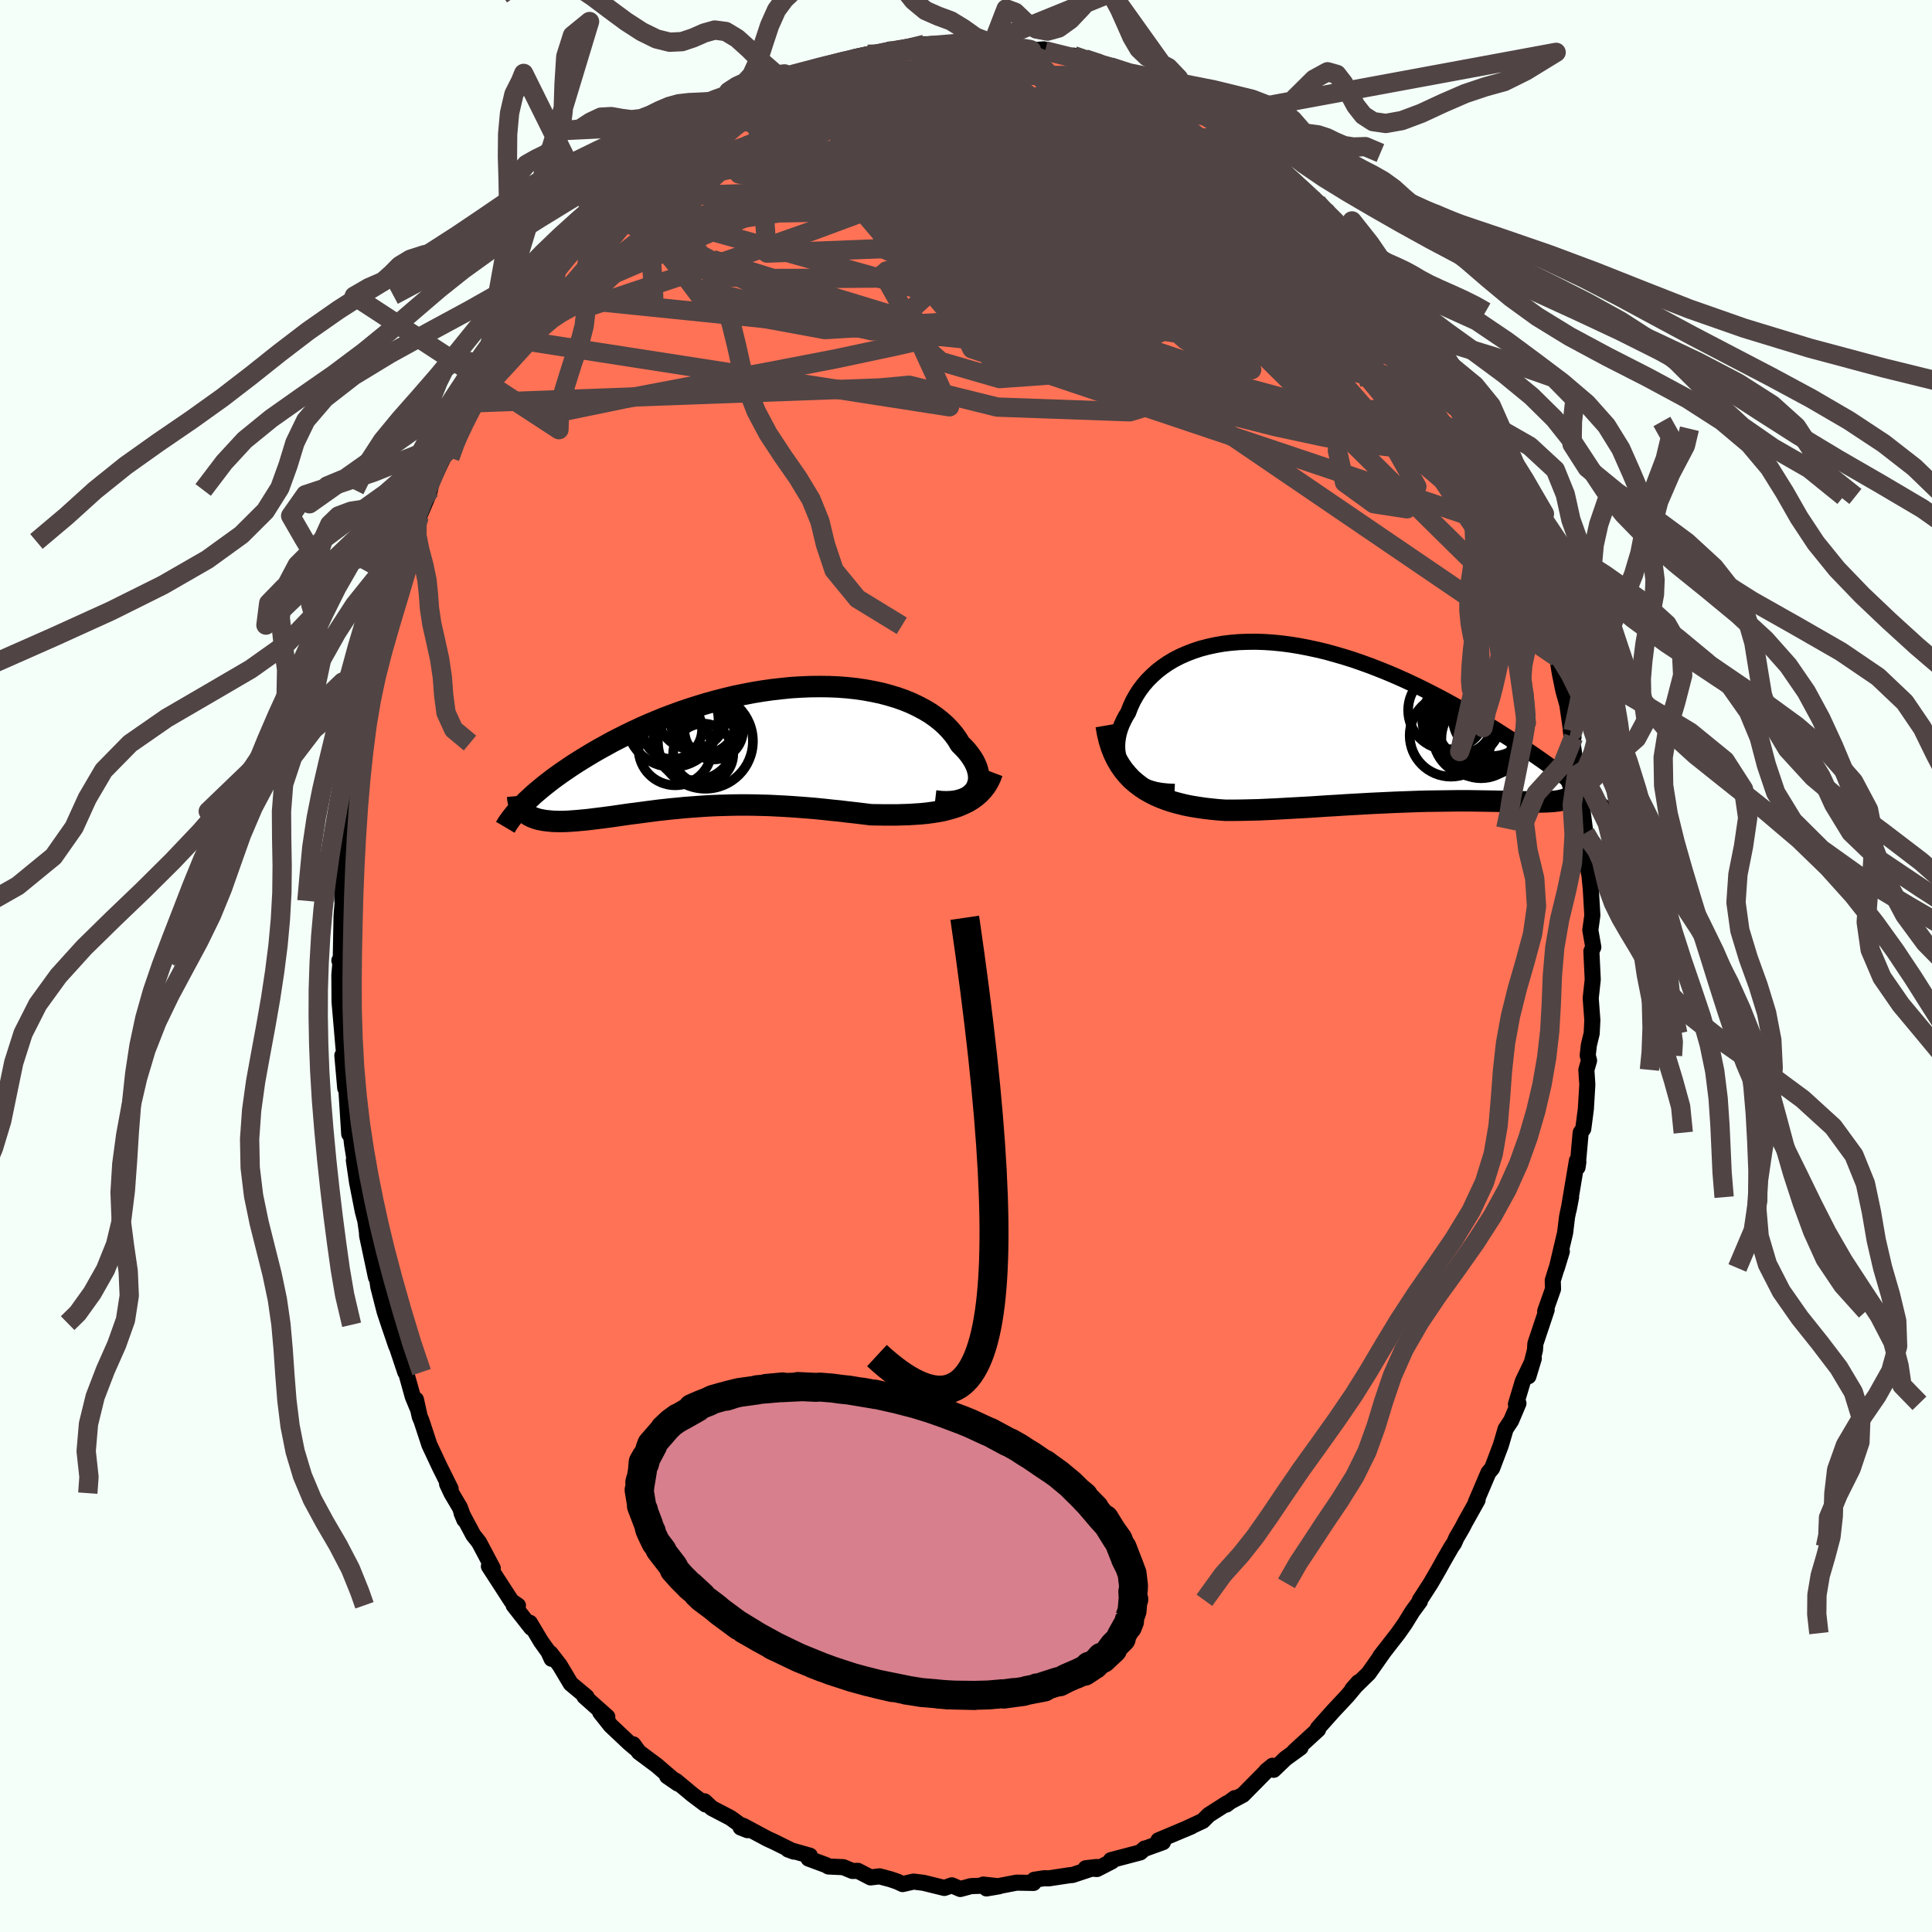 
  <svg viewBox="-100 -100 200 200" xmlns="http://www.w3.org/2000/svg" width="500" height="500" id="face-svg">
    <defs>
      <clipPath id="leftEyeClipPath">
        <polyline points="24.97,4.45 25.14,4.19 25.27,3.91 25.36,3.62 25.42,3.32 25.43,3 25.4,2.67 25.33,2.34 25.23,2 25.08,1.65 24.91,1.31 24.69,0.96 24.44,0.61 24.16,0.26 23.84,-0.08 23.5,-0.42 23.2,-0.92 22.85,-1.41 22.45,-1.88 22.01,-2.34 21.52,-2.78 20.99,-3.2 20.42,-3.6 19.8,-3.97 19.14,-4.32 18.45,-4.65 17.72,-4.95 16.96,-5.22 16.16,-5.46 15.34,-5.68 14.49,-5.86 13.62,-6.02 12.72,-6.15 11.8,-6.25 10.87,-6.32 9.92,-6.36 8.96,-6.37 7.99,-6.36 7.01,-6.32 6.03,-6.26 5.04,-6.16 4.06,-6.05 3.07,-5.91 2.09,-5.75 1.11,-5.56 0.14,-5.36 -0.82,-5.13 -1.76,-4.89 -2.7,-4.63 -3.62,-4.35 -4.53,-4.06 -5.42,-3.76 -6.29,-3.44 -7.14,-3.12 -7.97,-2.78 -8.78,-2.44 -9.57,-2.09 -10.34,-1.73 -11.08,-1.37 -11.8,-1.01 -12.5,-0.65 -13.17,-0.28 -13.82,0.08 -14.45,0.44 -15.05,0.8 -15.64,1.16 -16.2,1.51 -16.74,1.86 -17.25,2.21 -17.75,2.55 -18.23,2.89 -18.69,3.23 -19.12,3.56 -19.54,3.89 -19.93,4.21 -20.3,4.52 -20.66,4.83 -20.99,5.14 -21.31,5.43 -21.6,5.72 -21.52,6.71 -21.36,6.83 -21.19,6.95 -21,7.05 -20.8,7.15 -20.59,7.23 -20.36,7.31 -20.12,7.38 -19.87,7.43 -19.6,7.48 -19.31,7.52 -19.01,7.55 -18.7,7.58 -18.38,7.59 -18.04,7.6 -17.69,7.6 -17.32,7.59 -16.94,7.57 -16.54,7.54 -16.13,7.51 -15.71,7.47 -15.26,7.43 -14.81,7.38 -14.34,7.32 -13.85,7.26 -13.36,7.2 -12.84,7.13 -12.32,7.06 -11.78,6.98 -11.23,6.9 -10.67,6.82 -10.09,6.75 -9.5,6.67 -8.9,6.59 -8.28,6.51 -7.66,6.43 -7.02,6.36 -6.37,6.29 -5.71,6.23 -5.04,6.16 -4.36,6.11 -3.67,6.06 -2.97,6.01 -2.26,5.97 -1.54,5.94 -0.81,5.92 -0.07,5.9 0.68,5.89 1.43,5.89 2.2,5.9 2.97,5.92 3.75,5.94 4.53,5.98 5.32,6.02 6.12,6.07 6.93,6.13 7.73,6.19 8.55,6.26 9.36,6.34 10.18,6.43 11,6.51 11.82,6.61 12.64,6.7 13.46,6.8 14.28,6.9 14.95,6.91 15.61,6.92 16.28,6.92 16.93,6.92 17.57,6.9 18.21,6.88 18.84,6.84 19.46,6.8 20.06,6.74 20.65,6.66 21.23,6.57 21.79,6.46 22.33,6.32 22.85,6.17 23.35,6" />
      </clipPath>
      <clipPath id="rightEyeClipPath">
        <polyline points="-24.02,5.22 -24.28,4.86 -24.49,4.49 -24.66,4.1 -24.79,3.7 -24.88,3.29 -24.94,2.87 -24.95,2.44 -24.93,2.01 -24.87,1.58 -24.78,1.14 -24.65,0.7 -24.49,0.27 -24.29,-0.16 -24.07,-0.59 -23.81,-1.01 -23.58,-1.61 -23.31,-2.2 -22.99,-2.77 -22.64,-3.32 -22.24,-3.85 -21.81,-4.35 -21.33,-4.83 -20.82,-5.29 -20.28,-5.71 -19.7,-6.11 -19.08,-6.48 -18.44,-6.81 -17.76,-7.11 -17.06,-7.38 -16.33,-7.62 -15.57,-7.82 -14.79,-7.99 -13.99,-8.13 -13.17,-8.23 -12.33,-8.3 -11.47,-8.33 -10.6,-8.34 -9.71,-8.31 -8.82,-8.25 -7.91,-8.16 -7,-8.04 -6.08,-7.89 -5.15,-7.71 -4.22,-7.51 -3.3,-7.29 -2.37,-7.03 -1.44,-6.76 -0.52,-6.47 0.4,-6.15 1.31,-5.82 2.21,-5.47 3.1,-5.11 3.99,-4.73 4.86,-4.34 5.72,-3.94 6.57,-3.53 7.4,-3.11 8.22,-2.69 9.03,-2.26 9.81,-1.83 10.59,-1.4 11.34,-0.96 12.08,-0.53 12.8,-0.1 13.5,0.32 14.19,0.74 14.86,1.17 15.52,1.59 16.16,2 16.79,2.42 17.4,2.83 17.99,3.23 18.57,3.63 19.14,4.03 19.69,4.42 20.22,4.8 20.74,5.18 21.24,5.55 21.72,5.91 22.29,6.8 22.3,6.95 22.29,7.1 22.26,7.23 22.22,7.35 22.15,7.47 22.07,7.57 21.97,7.67 21.85,7.76 21.71,7.84 21.55,7.91 21.38,7.98 21.18,8.03 20.97,8.08 20.73,8.13 20.48,8.16 20.2,8.19 19.91,8.21 19.59,8.23 19.26,8.24 18.9,8.25 18.52,8.25 18.12,8.25 17.69,8.24 17.24,8.24 16.77,8.23 16.28,8.22 15.76,8.2 15.22,8.19 14.66,8.18 14.08,8.17 13.48,8.16 12.85,8.15 12.2,8.14 11.54,8.13 10.85,8.13 10.14,8.13 9.41,8.14 8.67,8.15 7.91,8.16 7.13,8.17 6.34,8.19 5.53,8.22 4.7,8.25 3.87,8.28 3.02,8.32 2.16,8.36 1.29,8.4 0.42,8.45 -0.47,8.5 -1.36,8.55 -2.26,8.61 -3.16,8.66 -4.06,8.72 -4.96,8.78 -5.87,8.83 -6.77,8.88 -7.66,8.93 -8.56,8.98 -9.45,9.02 -10.33,9.06 -11.2,9.08 -12.06,9.1 -12.91,9.11 -13.74,9.11 -14.46,9.06 -15.17,8.99 -15.87,8.91 -16.56,8.81 -17.24,8.7 -17.9,8.57 -18.55,8.41 -19.18,8.24 -19.79,8.04 -20.38,7.82 -20.96,7.57 -21.51,7.29 -22.04,6.99 -22.54,6.65 -23.02,6.28" />
      </clipPath>
      <filter id="fuzzy">
        <feTurbulence id="turbulence" baseFrequency="0.05" numOctaves="3" type="noise" result="noise" />
        <feDisplacementMap in="SourceGraphic" in2="noise" scale="2" />
      </filter>
      <linearGradient id="rainbowGradient" x1="0%" y1="0%" x2="100%" y2="0%">
        <stop offset="0%" style="stop-color: rgb(220, 208, 186); stop-opacity: 1" />
        <stop offset="50%" style="stop-color: rgb(144, 238, 144); stop-opacity: 1" />
        <stop offset="100%" style="stop-color: rgb(255, 127, 80); stop-opacity: 1" />
      </linearGradient>
    </defs>
    <rect x="-100" y="-100" width="100%" height="100%" fill="rgb(245, 255, 250)" />
    <polyline id="faceContour" points="64.78,-0.66 64.88,1.4 64.67,3.34 64.84,5.6 64.77,6.99 64.48,8.18 64.36,9.25 64.5,9.79 64.22,10.75 64.32,12.27 64.17,14.78 63.9,16.85 63.63,17.25 63.31,20.83 63.39,20.28 63.24,20.16 62.39,25.23 62.64,23.93 62.22,25.98 62.02,27.62 61.16,31.26 61.68,29.55 60.74,32.55 60.77,33.44 59.96,35.73 60.11,35.6 58.94,39.1 58.9,39.76 58.22,42.47 58.78,40.62 57.64,43 56.93,45.36 57.19,45.27 56.44,47.05 55.86,47.93 55.37,49.6 54.47,51.98 54.08,52.45 52.78,55.5 52.96,55.28 51.65,57.62 51.39,58.13 50.76,59.21 50.53,59.74 50.26,60.13 49.46,61.52 48.9,62.53 48.1,63.91 46.97,65.66 46.99,65.76 46.22,66.81 45.43,68.09 44.74,69.07 42.89,71.45 43.32,70.89 41.68,73.22 39.98,74.88 40.62,74.15 40.65,74.16 39.45,75.59 37.98,77.16 36.43,78.9 36.45,79.04 33.97,81.31 34.63,80.91 33.07,82.04 31.85,83.21 31.73,82.79 31.09,83.31 31.1,83.34 28.67,85.8 27.27,86.55 27.82,86.14 26.96,86.81 27.02,86.67 25.13,87.88 24.51,88.5 22.64,89.37 23.34,89.07 19.92,90.51 20.39,90.7 18.65,91.33 18.49,91.36 18.04,91.76 15,92.56 15.11,92.68 13.56,93.48 12.39,93.4 13.52,93.27 11.02,94.1 10.73,94.12 8.55,94.45 8.13,94.43 7.07,94.59 6.99,94.92 5.24,94.89 2.12,95.49 3.42,95.27 1.78,95.09 1.76,95.21 0.52,95.25 -0.59,95.55 -1.47,95.17 -2.24,95.44 -4.39,94.91 -5.43,94.78 -6.56,95.04 -7.12,94.78 -7.85,94.53 -8.96,94.24 -9.88,94.35 -11.19,93.67 -11.76,93.68 -12.7,93.29 -14.24,93.22 -14.49,93.07 -16.3,92.4 -16.16,92.1 -18.42,91.46 -17.82,91.68 -19.86,90.67 -20.56,90.35 -23.08,89 -23.33,89.18 -22.62,89.46 -24.39,88.18 -26.31,87.18 -27.07,86.47 -26.96,86.8 -28.33,85.77 -30.01,84.37 -30.94,83.87 -29.82,84.64 -32.02,82.75 -33.86,81.38 -34.45,80.57 -34.04,81.13 -34.86,80.44 -36.78,78.63 -37.87,77.26 -37.13,77.73 -39.51,75.61 -39.29,75.65 -40.92,74.29 -42.06,72.38 -43.02,71.14 -42.9,71.72 -43.22,71.01 -44,69.92 -45.15,67.99 -45,68.51 -46.83,66.18 -46.38,66.21 -47.06,65.74 -49.39,62.14 -48.99,62.34 -50.41,59.66 -51.01,58.9 -52.22,56.63 -51.93,57.33 -52.39,56.06 -53.27,54.57 -53.72,53.61 -53.35,54.12 -54.47,51.87 -55.55,49.57 -56.37,47.07 -56.55,46.65 -56.94,44.89 -56.79,45.74 -57.27,44.58 -58.43,40.42 -58.05,42.04 -59.74,36.97 -58.98,39.34 -59.73,37.14 -60.19,35.75 -60.84,33.21 -61.19,30.82 -61.08,32.22 -62,27.89 -62.01,27.59 -62.18,26.39 -62.04,26.92 -62.45,25.37 -63.04,22.37 -63.37,20.11 -63.09,21.33 -63.55,18.49 -63.88,15.64 -63.85,17.39 -64.22,11.56 -64.26,12.65 -64.56,9.26 -64.27,9.64 -64.44,8.47 -64.83,3.93 -64.69,3.83 -64.85,3.7 -64.87,0.95 -64.73,-0.69 -64.87,-0.57 -64.73,-0.42 -64.64,-5.22 -64.46,-7.43 -64.56,-6.74 -64.6,-8.16 -64.39,-9.16 -64.21,-13.11 -64.31,-11.81 -63.82,-15.12 -63.84,-16.6 -63.79,-17.44 -63.49,-19.01 -62.99,-22.93 -63.19,-20.7 -62.52,-25.39 -62.53,-24.12 -62.08,-28.27 -61.92,-27.83 -61.93,-27.92 -61.47,-29.93 -61.07,-31.4 -60.1,-34.96 -60.11,-35.22 -59.32,-38.1 -59.6,-37.57 -58.49,-41.01 -58.05,-41.85 -58.37,-41.09 -57.22,-44.86 -57.39,-43.95 -56.84,-46.23 -56.6,-46.55 -55.66,-48.78 -55.49,-49.28 -55.35,-50.01 -53.9,-53.09 -53.5,-54.22 -53.41,-53.89 -53.27,-54.75 -52.14,-57.09 -51.22,-58.29 -50.47,-59.84 -49.48,-61.73 -50.23,-60.38 -49.26,-62.09 -48.36,-63.71 -47.31,-64.97 -45.73,-67.67 -45.84,-67.69 -44.44,-69.43 -43.67,-70.59 -43.26,-70.84 -42.41,-72.21 -41.69,-73.06 -41.15,-73.87 -40.6,-74.49 -39.33,-75.48 -38.14,-77 -38.21,-77.11 -37.3,-78 -36.55,-78.91 -35.12,-80.44 -34.92,-80.49 -32.74,-82.14 -33.66,-81.75 -32.34,-82.63 -32.41,-82.49 -30.58,-83.98 -29.81,-84.7 -28.14,-86.1 -28.69,-85.76 -27.98,-86.13 -25.61,-87.74 -26.02,-87.31 -22.49,-89.66 -23.94,-88.69 -21.43,-90.05 -21.75,-89.73 -20.89,-90.39 -19.81,-90.77 -17.73,-91.58 -18.4,-91.5 -15.82,-92.48 -16.33,-92.31 -14.41,-93.24 -13.62,-93.14 -12.21,-93.88 -11.42,-94.12 -10.16,-94.38 -9.88,-94.18 -7.89,-94.87 -7.98,-94.59 -6.16,-95.05 -5.71,-94.98 -4.21,-95.33 -4.28,-95.41 -0.81,-95.51 -0.19,-95.33 0.57,-95.59 2.41,-95.61 1.91,-95.36 2.66,-95.23 4.91,-94.96 3.55,-95.37 6.56,-94.78 8.06,-94.89 8.19,-94.74 9.17,-94.45 11.9,-93.68 11.14,-94.24 12.29,-93.91 14.51,-93.28 14.93,-93.08 14.87,-93.06 16.16,-92.35 17.66,-91.6 16.8,-92.19 18.66,-91.29 20.73,-90.32 20.89,-90.08 23.2,-89.27 23.26,-88.91 23.67,-88.84 25.23,-87.83 25.34,-87.97 25.98,-87.59 27.56,-86.43 29.26,-85.46 29.3,-85.38 30.25,-84.14 32.25,-82.7 32.49,-82.55 34.06,-81.03 33.25,-81.81 34.39,-80.76 36.29,-79.12 36.16,-79.19 36.85,-78.23 37.4,-78.14 38.79,-76.12 40.4,-74.52 39.26,-75.76 41.92,-72.56 42.62,-71.89 43.25,-70.86 43.72,-70.78 44.77,-69.31 45.07,-68.54 44.9,-68.94 46.46,-66.99 47.1,-65.37 47.65,-64.6 48.77,-62.92 49.43,-62.24 49.85,-60.62 50.99,-58.93 51.24,-58.7 51.17,-58.61 52.02,-56.83 52.09,-56.96 54.19,-51.91 54.16,-52.82 54.01,-53.07 55.55,-48.95 55.67,-48.61 55.98,-48.24 57.35,-44.83 57.21,-44.77 58.02,-43.09 58.09,-42.28 58.59,-40.46 58.96,-39.68 59.25,-38.25 60.2,-35.04 60.59,-33.83 60.86,-33.1 60.92,-32.85 61.21,-31.94 61.48,-30.25 61.84,-28.5 62.25,-27.04 62.66,-24.22 62.89,-23.68 62.61,-24.37 63.11,-20.9 63.28,-20.28 63.56,-17.99 63.8,-16.26 64.12,-13.77 64.32,-12.82 64.31,-11.67 64.28,-10.7 64.54,-9.4 64.68,-7.96 64.84,-5.24 64.63,-3.72 64.94,-1.95 64.74,-1.53 64.78,-0.66 64.88,1.4" fill="rgb(255, 114, 86)" stroke="black" stroke-width="1.667" stroke-linejoin="round" filter="url(#fuzzy)" />
    <g transform="translate(40.6 -25.23)">
      <polyline id="rightCountour" points="-24.02,5.22 -24.28,4.86 -24.49,4.49 -24.66,4.1 -24.79,3.7 -24.88,3.29 -24.94,2.87 -24.95,2.44 -24.93,2.01 -24.87,1.58 -24.78,1.14 -24.65,0.7 -24.49,0.27 -24.29,-0.16 -24.07,-0.59 -23.81,-1.01 -23.58,-1.61 -23.31,-2.2 -22.99,-2.77 -22.64,-3.32 -22.24,-3.85 -21.81,-4.35 -21.33,-4.83 -20.82,-5.29 -20.28,-5.71 -19.7,-6.11 -19.08,-6.48 -18.44,-6.81 -17.76,-7.11 -17.06,-7.38 -16.33,-7.62 -15.57,-7.82 -14.79,-7.99 -13.99,-8.13 -13.17,-8.23 -12.33,-8.3 -11.47,-8.33 -10.6,-8.34 -9.71,-8.31 -8.82,-8.25 -7.91,-8.16 -7,-8.04 -6.08,-7.89 -5.15,-7.71 -4.22,-7.51 -3.3,-7.29 -2.37,-7.03 -1.44,-6.76 -0.52,-6.47 0.4,-6.15 1.31,-5.82 2.21,-5.47 3.1,-5.11 3.99,-4.73 4.86,-4.34 5.72,-3.94 6.57,-3.53 7.4,-3.11 8.22,-2.69 9.03,-2.26 9.81,-1.83 10.59,-1.4 11.34,-0.96 12.08,-0.53 12.8,-0.1 13.5,0.32 14.19,0.74 14.86,1.17 15.52,1.59 16.16,2 16.79,2.42 17.4,2.83 17.99,3.23 18.57,3.63 19.14,4.03 19.69,4.42 20.22,4.8 20.74,5.18 21.24,5.55 21.72,5.91 22.29,6.8 22.3,6.95 22.29,7.1 22.26,7.23 22.22,7.35 22.15,7.47 22.07,7.57 21.97,7.67 21.85,7.76 21.71,7.84 21.55,7.91 21.38,7.98 21.18,8.03 20.97,8.08 20.73,8.13 20.48,8.16 20.2,8.19 19.91,8.21 19.59,8.23 19.26,8.24 18.9,8.25 18.52,8.25 18.12,8.25 17.69,8.24 17.24,8.24 16.77,8.23 16.28,8.22 15.76,8.2 15.22,8.19 14.66,8.18 14.08,8.17 13.48,8.16 12.85,8.15 12.2,8.14 11.54,8.13 10.85,8.13 10.14,8.13 9.41,8.14 8.67,8.15 7.91,8.16 7.13,8.17 6.34,8.19 5.53,8.22 4.7,8.25 3.87,8.28 3.02,8.32 2.16,8.36 1.29,8.4 0.42,8.45 -0.47,8.5 -1.36,8.55 -2.26,8.61 -3.16,8.66 -4.06,8.72 -4.96,8.78 -5.87,8.83 -6.77,8.88 -7.66,8.93 -8.56,8.98 -9.45,9.02 -10.33,9.06 -11.2,9.08 -12.06,9.1 -12.91,9.11 -13.74,9.11 -14.46,9.06 -15.17,8.99 -15.87,8.91 -16.56,8.81 -17.24,8.7 -17.9,8.57 -18.55,8.41 -19.18,8.24 -19.79,8.04 -20.38,7.82 -20.96,7.57 -21.51,7.29 -22.04,6.99 -22.54,6.65 -23.02,6.28" fill="white" stroke="white" stroke-width="0" stroke-linejoin="round" filter="url(#fuzzy)" />
    </g>
    <g transform="translate(-24.11 -22.56)">
      <polyline id="leftCountour" points="24.97,4.45 25.14,4.19 25.27,3.91 25.36,3.62 25.42,3.32 25.43,3 25.4,2.67 25.33,2.34 25.23,2 25.08,1.65 24.91,1.31 24.69,0.96 24.44,0.61 24.16,0.26 23.84,-0.08 23.5,-0.42 23.2,-0.92 22.85,-1.41 22.45,-1.88 22.01,-2.34 21.52,-2.78 20.99,-3.2 20.42,-3.6 19.8,-3.97 19.14,-4.32 18.45,-4.65 17.72,-4.95 16.96,-5.22 16.16,-5.46 15.34,-5.68 14.49,-5.86 13.62,-6.02 12.72,-6.15 11.8,-6.25 10.87,-6.32 9.92,-6.36 8.96,-6.37 7.99,-6.36 7.01,-6.32 6.03,-6.26 5.04,-6.16 4.06,-6.05 3.07,-5.91 2.09,-5.75 1.11,-5.56 0.14,-5.36 -0.82,-5.13 -1.76,-4.89 -2.7,-4.63 -3.62,-4.35 -4.53,-4.06 -5.42,-3.76 -6.29,-3.44 -7.14,-3.12 -7.97,-2.78 -8.78,-2.44 -9.57,-2.09 -10.34,-1.73 -11.08,-1.37 -11.8,-1.01 -12.5,-0.65 -13.17,-0.28 -13.82,0.08 -14.45,0.44 -15.05,0.8 -15.64,1.16 -16.2,1.51 -16.74,1.86 -17.25,2.21 -17.75,2.55 -18.23,2.89 -18.69,3.23 -19.12,3.56 -19.54,3.89 -19.93,4.21 -20.3,4.52 -20.66,4.83 -20.99,5.14 -21.31,5.43 -21.6,5.72 -21.52,6.71 -21.36,6.83 -21.19,6.95 -21,7.05 -20.8,7.15 -20.59,7.23 -20.36,7.31 -20.12,7.38 -19.87,7.43 -19.6,7.48 -19.31,7.52 -19.01,7.55 -18.7,7.58 -18.38,7.59 -18.04,7.6 -17.69,7.6 -17.32,7.59 -16.94,7.57 -16.54,7.54 -16.13,7.51 -15.71,7.47 -15.26,7.43 -14.81,7.38 -14.34,7.32 -13.85,7.26 -13.36,7.2 -12.84,7.13 -12.32,7.06 -11.78,6.98 -11.23,6.9 -10.67,6.82 -10.09,6.75 -9.5,6.67 -8.9,6.59 -8.28,6.51 -7.66,6.43 -7.02,6.36 -6.37,6.29 -5.71,6.23 -5.04,6.16 -4.36,6.11 -3.67,6.06 -2.97,6.01 -2.26,5.97 -1.54,5.94 -0.81,5.92 -0.07,5.9 0.68,5.89 1.43,5.89 2.2,5.9 2.97,5.92 3.75,5.94 4.53,5.98 5.32,6.02 6.12,6.07 6.93,6.13 7.73,6.19 8.55,6.26 9.36,6.34 10.18,6.43 11,6.51 11.82,6.61 12.64,6.7 13.46,6.8 14.28,6.9 14.95,6.91 15.61,6.92 16.28,6.92 16.93,6.92 17.57,6.9 18.21,6.88 18.84,6.84 19.46,6.8 20.06,6.74 20.65,6.66 21.23,6.57 21.79,6.46 22.33,6.32 22.85,6.17 23.35,6" fill="white" stroke="white" stroke-width="0" stroke-linejoin="round" filter="url(#fuzzy)" />
    </g>
    <g transform="translate(40.6 -25.23)">
      <polyline id="rightUpper" points="-19.01,7.2 -19.72,7.17 -20.39,7.1 -21.01,6.99 -21.57,6.83 -22.1,6.64 -22.57,6.41 -23,6.15 -23.39,5.86 -23.73,5.55 -24.02,5.22 -24.28,4.86 -24.49,4.49 -24.66,4.1 -24.79,3.7 -24.88,3.29 -24.94,2.87 -24.95,2.44 -24.93,2.01 -24.87,1.58 -24.78,1.14 -24.65,0.7 -24.49,0.27 -24.29,-0.16 -24.07,-0.59 -23.81,-1.01 -23.58,-1.61 -23.31,-2.2 -22.99,-2.77 -22.64,-3.32 -22.24,-3.85 -21.81,-4.35 -21.33,-4.83 -20.82,-5.29 -20.28,-5.71 -19.7,-6.11 -19.08,-6.48 -18.44,-6.81 -17.76,-7.11 -17.06,-7.38 -16.33,-7.62 -15.57,-7.82 -14.79,-7.99 -13.99,-8.13 -13.17,-8.23 -12.33,-8.3 -11.47,-8.33 -10.6,-8.34 -9.71,-8.31 -8.82,-8.25 -7.91,-8.16 -7,-8.04 -6.08,-7.89 -5.15,-7.71 -4.22,-7.51 -3.3,-7.29 -2.37,-7.03 -1.44,-6.76 -0.52,-6.47 0.4,-6.15 1.31,-5.82 2.21,-5.47 3.1,-5.11 3.99,-4.73 4.86,-4.34 5.72,-3.94 6.57,-3.53 7.4,-3.11 8.22,-2.69 9.03,-2.26 9.81,-1.83 10.59,-1.4 11.34,-0.96 12.08,-0.53 12.8,-0.1 13.5,0.32 14.19,0.74 14.86,1.17 15.52,1.59 16.16,2 16.79,2.42 17.4,2.83 17.99,3.23 18.57,3.63 19.14,4.03 19.69,4.42 20.22,4.8 20.74,5.18 21.24,5.55 21.72,5.91 22.19,6.27 22.65,6.61 23.09,6.95 23.51,7.28 23.92,7.6 24.32,7.92 24.7,8.22 25.06,8.52 25.41,8.8 25.75,9.08" fill="none" stroke="black" stroke-width="1.667" stroke-linejoin="round" filter="url(#fuzzy)" />
      <polyline id="rightLower" points="-26.09,0.33 -25.95,1.14 -25.77,1.9 -25.55,2.6 -25.29,3.26 -24.99,3.87 -24.66,4.43 -24.3,4.95 -23.9,5.43 -23.48,5.88 -23.02,6.28 -22.54,6.65 -22.04,6.99 -21.51,7.29 -20.96,7.57 -20.38,7.82 -19.79,8.04 -19.18,8.24 -18.55,8.41 -17.9,8.57 -17.24,8.7 -16.56,8.81 -15.87,8.91 -15.17,8.99 -14.46,9.06 -13.74,9.11 -12.91,9.11 -12.06,9.1 -11.2,9.08 -10.33,9.06 -9.45,9.02 -8.56,8.98 -7.66,8.93 -6.77,8.88 -5.87,8.83 -4.96,8.78 -4.06,8.72 -3.16,8.66 -2.26,8.61 -1.36,8.55 -0.47,8.5 0.42,8.45 1.29,8.4 2.16,8.36 3.02,8.32 3.87,8.28 4.7,8.25 5.53,8.22 6.34,8.19 7.13,8.17 7.91,8.16 8.67,8.15 9.41,8.14 10.14,8.13 10.85,8.13 11.54,8.13 12.2,8.14 12.85,8.15 13.48,8.16 14.08,8.17 14.66,8.18 15.22,8.19 15.76,8.2 16.28,8.22 16.77,8.23 17.24,8.24 17.69,8.24 18.12,8.25 18.52,8.25 18.9,8.25 19.26,8.24 19.59,8.23 19.91,8.21 20.2,8.19 20.48,8.16 20.73,8.13 20.97,8.08 21.18,8.03 21.38,7.98 21.55,7.91 21.71,7.84 21.85,7.76 21.97,7.67 22.07,7.57 22.15,7.47 22.22,7.35 22.26,7.23 22.29,7.1 22.3,6.95 22.29,6.8 22.27,6.64 22.22,6.47 22.17,6.29 22.09,6.1 22,5.9 21.89,5.68 21.77,5.46 21.64,5.24 21.49,5 21.32,4.75" fill="none" stroke="black" stroke-width="2.222" stroke-linejoin="round" filter="url(#fuzzy)" />
      <circle r="4.062" cx="13.844" cy="-0.559" stroke="black" fill="none" stroke-width="1.0" filter="url(#fuzzy)" clip-path="url(#rightEyeClipPath)" /><circle r="3.324" cx="10.624" cy="-0.069" stroke="black" fill="none" stroke-width="1.0" filter="url(#fuzzy)" clip-path="url(#rightEyeClipPath)" /><circle r="4.91" cx="12.134" cy="0.121" stroke="black" fill="none" stroke-width="1.0" filter="url(#fuzzy)" clip-path="url(#rightEyeClipPath)" /><circle r="4.1" cx="12.709" cy="1.691" stroke="black" fill="none" stroke-width="1.0" filter="url(#fuzzy)" clip-path="url(#rightEyeClipPath)" /><circle r="4.154" cx="11.914" cy="1.411" stroke="black" fill="none" stroke-width="1.0" filter="url(#fuzzy)" clip-path="url(#rightEyeClipPath)" /><circle r="4.902" cx="13.014" cy="0.671" stroke="black" fill="none" stroke-width="1.0" filter="url(#fuzzy)" clip-path="url(#rightEyeClipPath)" /><circle r="4.058" cx="9.229" cy="-1.249" stroke="black" fill="none" stroke-width="1.0" filter="url(#fuzzy)" clip-path="url(#rightEyeClipPath)" /><circle r="4.846" cx="12.729" cy="-0.519" stroke="black" fill="none" stroke-width="1.0" filter="url(#fuzzy)" clip-path="url(#rightEyeClipPath)" /><circle r="4.262" cx="9.594" cy="1.366" stroke="black" fill="none" stroke-width="1.0" filter="url(#fuzzy)" clip-path="url(#rightEyeClipPath)" /><circle r="4.094" cx="10.719" cy="-0.334" stroke="black" fill="none" stroke-width="1.0" filter="url(#fuzzy)" clip-path="url(#rightEyeClipPath)" />
      </g>
    <g transform="translate(-24.11 -22.56)">
      <polyline id="leftUpper" points="20.91,5.47 21.51,5.54 22.06,5.56 22.58,5.54 23.05,5.48 23.47,5.38 23.86,5.25 24.2,5.09 24.5,4.9 24.75,4.68 24.97,4.45 25.14,4.19 25.27,3.91 25.36,3.62 25.42,3.32 25.43,3 25.4,2.67 25.33,2.34 25.23,2 25.08,1.65 24.91,1.31 24.69,0.96 24.44,0.61 24.16,0.26 23.84,-0.08 23.5,-0.42 23.2,-0.92 22.85,-1.41 22.45,-1.88 22.01,-2.34 21.52,-2.78 20.99,-3.2 20.42,-3.6 19.8,-3.97 19.14,-4.32 18.45,-4.65 17.72,-4.95 16.96,-5.22 16.16,-5.46 15.34,-5.68 14.49,-5.86 13.62,-6.02 12.72,-6.15 11.8,-6.25 10.87,-6.32 9.92,-6.36 8.96,-6.37 7.99,-6.36 7.01,-6.32 6.03,-6.26 5.04,-6.16 4.06,-6.05 3.07,-5.91 2.09,-5.75 1.11,-5.56 0.14,-5.36 -0.82,-5.13 -1.76,-4.89 -2.7,-4.63 -3.62,-4.35 -4.53,-4.06 -5.42,-3.76 -6.29,-3.44 -7.14,-3.12 -7.97,-2.78 -8.78,-2.44 -9.57,-2.09 -10.34,-1.73 -11.08,-1.37 -11.8,-1.01 -12.5,-0.65 -13.17,-0.28 -13.82,0.08 -14.45,0.44 -15.05,0.8 -15.64,1.16 -16.2,1.51 -16.74,1.86 -17.25,2.21 -17.75,2.55 -18.23,2.89 -18.69,3.23 -19.12,3.56 -19.54,3.89 -19.93,4.21 -20.3,4.52 -20.66,4.83 -20.99,5.14 -21.31,5.43 -21.6,5.72 -21.88,6.01 -22.14,6.28 -22.38,6.55 -22.6,6.81 -22.8,7.06 -22.99,7.3 -23.16,7.54 -23.32,7.76 -23.45,7.98 -23.58,8.2" fill="none" stroke="black" stroke-width="2.222" stroke-linejoin="round" filter="url(#fuzzy)" />
      <polyline id="leftLower" points="26.84,2.51 26.64,3.04 26.41,3.51 26.14,3.95 25.83,4.34 25.49,4.7 25.12,5.02 24.72,5.31 24.29,5.57 23.83,5.79 23.35,6 22.85,6.17 22.33,6.32 21.79,6.46 21.23,6.57 20.65,6.66 20.06,6.74 19.46,6.8 18.84,6.84 18.21,6.88 17.57,6.9 16.93,6.92 16.28,6.92 15.61,6.92 14.95,6.91 14.28,6.9 13.46,6.8 12.64,6.7 11.82,6.61 11,6.51 10.18,6.43 9.36,6.34 8.55,6.26 7.73,6.19 6.93,6.13 6.12,6.07 5.32,6.02 4.53,5.98 3.75,5.94 2.97,5.92 2.2,5.9 1.43,5.89 0.68,5.89 -0.07,5.9 -0.81,5.92 -1.54,5.94 -2.26,5.97 -2.97,6.01 -3.67,6.06 -4.36,6.11 -5.04,6.16 -5.71,6.23 -6.37,6.29 -7.02,6.36 -7.66,6.43 -8.28,6.51 -8.9,6.59 -9.5,6.67 -10.09,6.75 -10.67,6.82 -11.23,6.9 -11.78,6.98 -12.32,7.06 -12.84,7.13 -13.36,7.2 -13.85,7.26 -14.34,7.32 -14.81,7.38 -15.26,7.43 -15.71,7.47 -16.13,7.51 -16.54,7.54 -16.94,7.57 -17.32,7.59 -17.69,7.6 -18.04,7.6 -18.38,7.59 -18.7,7.58 -19.01,7.55 -19.31,7.52 -19.6,7.48 -19.87,7.43 -20.12,7.38 -20.36,7.31 -20.59,7.23 -20.8,7.15 -21,7.05 -21.19,6.95 -21.36,6.83 -21.52,6.71 -21.66,6.58 -21.79,6.43 -21.9,6.28 -22,6.12 -22.08,5.95 -22.16,5.77 -22.22,5.58 -22.26,5.38 -22.29,5.17 -22.31,4.96" fill="none" stroke="black" stroke-width="2.222" stroke-linejoin="round" filter="url(#fuzzy)" />
      <circle r="3.11" cx="-3.092" cy="0.581" stroke="black" fill="none" stroke-width="1.0" filter="url(#fuzzy)" clip-path="url(#leftEyeClipPath)" /><circle r="4.918" cx="-2.867" cy="-0.709" stroke="black" fill="none" stroke-width="1.0" filter="url(#fuzzy)" clip-path="url(#leftEyeClipPath)" /><circle r="3.792" cx="-5.997" cy="0.061" stroke="black" fill="none" stroke-width="1.0" filter="url(#fuzzy)" clip-path="url(#leftEyeClipPath)" /><circle r="3.086" cx="-6.297" cy="-1.944" stroke="black" fill="none" stroke-width="1.0" filter="url(#fuzzy)" clip-path="url(#leftEyeClipPath)" /><circle r="3.412" cx="-3.047" cy="-2.799" stroke="black" fill="none" stroke-width="1.0" filter="url(#fuzzy)" clip-path="url(#leftEyeClipPath)" /><circle r="3.54" cx="-4.257" cy="-3.424" stroke="black" fill="none" stroke-width="1.0" filter="url(#fuzzy)" clip-path="url(#leftEyeClipPath)" /><circle r="3.032" cx="-2.007" cy="-1.854" stroke="black" fill="none" stroke-width="1.0" filter="url(#fuzzy)" clip-path="url(#leftEyeClipPath)" /><circle r="4.778" cx="-6.282" cy="-2.824" stroke="black" fill="none" stroke-width="1.0" filter="url(#fuzzy)" clip-path="url(#leftEyeClipPath)" /><circle r="4.244" cx="-4.007" cy="-0.909" stroke="black" fill="none" stroke-width="1.0" filter="url(#fuzzy)" clip-path="url(#leftEyeClipPath)" /><circle r="3.316" cx="-2.452" cy="-2.814" stroke="black" fill="none" stroke-width="1.0" filter="url(#fuzzy)" clip-path="url(#leftEyeClipPath)" />
    </g>
    <g id="hairs">
      <polyline points="23.26,-88.91 23.88,-88.64 24.53,-88.27 25.08,-87.91 25.57,-87.51 25.96,-87.09 26.19,-86.66 26.21,-86.28 25.96,-85.97 25.4,-85.77 24.47,-85.7 23.16,-85.77 21.45,-85.99 19.37,-86.32 16.91,-86.77 14.07,-87.35 10.83,-88.04 7.16,-88.87 3.06,-89.84 -1.53,-90.99 -6.64,-92.36" fill="none" stroke="rgb(80, 68, 68)" stroke-width="2" stroke-linejoin="round" filter="url(#fuzzy)" /><polyline points="-18.4,-91.5 -16.47,-91.92 -14.51,-91.75 -12.01,-91.17 -8.93,-90.25 -5.36,-88.99 -1.35,-87.41 3.05,-85.54 7.8,-83.42 12.9,-81.05 18.33,-78.42 24.07,-75.55 30.04,-72.5 36.16,-69.4 42.4,-66.29" fill="none" stroke="rgb(80, 68, 68)" stroke-width="2" stroke-linejoin="round" filter="url(#fuzzy)" /><polyline points="12.29,-93.91 13.72,-93.44 14.33,-93.07 14.62,-92.66 14.74,-92.18 14.71,-91.64 14.55,-91.02 14.21,-90.33 13.64,-89.55 12.79,-88.7 11.6,-87.8 10.04,-86.85 8.1,-85.84 5.78,-84.75 3.09,-83.58 0.05,-82.3 -3.35,-80.91 -7.14,-79.41 -11.35,-77.79 -16,-76.07 -21.14,-74.26 -26.79,-72.33 -32.99,-70.28 -39.75,-68.02" fill="none" stroke="rgb(80, 68, 68)" stroke-width="2" stroke-linejoin="round" filter="url(#fuzzy)" /><polyline points="55.67,-48.61 56.07,-47.68 56.25,-46.71 56.03,-46.22 55.41,-46.23 54.41,-46.67 53.03,-47.53 51.26,-48.8 49.07,-50.54 46.4,-52.82 43.22,-55.74 39.48,-59.36 35.14,-63.71 30.18,-68.71 24.58,-74.33 18.28,-80.57 11.4,-87.47" fill="none" stroke="rgb(80, 68, 68)" stroke-width="2" stroke-linejoin="round" filter="url(#fuzzy)" /><polyline points="36.29,-79.12 36.45,-78.88 37,-78.26 37.75,-77.43 38.58,-76.51 39.38,-75.59 40.11,-74.74 40.76,-73.97 41.28,-73.34 41.65,-72.87 41.84,-72.57 41.85,-72.45 41.68,-72.5 41.33,-72.7 40.8,-73.08 40.06,-73.65 39.07,-74.46 37.82,-75.56 36.25,-76.96 34.37,-78.68 32.17,-80.72 29.71,-83.07 26.98,-85.71" fill="none" stroke="rgb(80, 68, 68)" stroke-width="2" stroke-linejoin="round" filter="url(#fuzzy)" /><polyline points="11.14,-94.24 12.54,-93.75 14.01,-93.07 15.39,-92.25 16.79,-91.27 18.32,-90.14 20,-88.88 21.84,-87.5 23.84,-86 25.93,-84.42 28.05,-82.8 30.12,-81.2 32.09,-79.66 33.95,-78.21 35.67,-76.87 37.29,-75.62 38.82,-74.45 40.29,-73.33 41.68,-72.22 42.92,-71.24" fill="none" stroke="rgb(80, 68, 68)" stroke-width="2" stroke-linejoin="round" filter="url(#fuzzy)" /><polyline points="55.98,-48.24 56.83,-46.03 57.24,-44.83 57.47,-43.99 57.57,-43.34 57.58,-42.86 57.47,-42.55 57.24,-42.5 56.83,-42.79 56.21,-43.55 55.33,-44.84 54.17,-46.66 52.74,-48.99 51.04,-51.8 49.07,-55.08 46.82,-58.88 44.3,-63.26 41.52,-68.27 38.37,-74.01" fill="none" stroke="rgb(80, 68, 68)" stroke-width="2" stroke-linejoin="round" filter="url(#fuzzy)" /><polyline points="44.77,-69.31 44.99,-68.82 45.33,-68.24 45.74,-67.48 46.08,-66.72 46.29,-66.07 46.3,-65.61 46.08,-65.39 45.59,-65.43 44.8,-65.77 43.71,-66.42 42.32,-67.34 40.65,-68.51 38.72,-69.93 36.51,-71.63 33.96,-73.67 31.04,-76.08 27.7,-78.89 23.91,-82.1 19.7,-85.7 15.03,-89.71" fill="none" stroke="rgb(80, 68, 68)" stroke-width="2" stroke-linejoin="round" filter="url(#fuzzy)" /><polyline points="-10.16,-94.38 -9.39,-94.4 -8.24,-94.53 -6.95,-94.65 -5.57,-94.74 -4.09,-94.82 -2.52,-94.87 -0.89,-94.91 0.74,-94.93 2.27,-94.92 3.61,-94.9 4.73,-94.87 5.6,-94.83 6.23,-94.8 6.63,-94.79 6.77,-94.82 6.62,-94.88 6.07,-94.97 5.17,-95.05" fill="none" stroke="rgb(80, 68, 68)" stroke-width="2" stroke-linejoin="round" filter="url(#fuzzy)" /><polyline points="-26.02,-87.31 -23.83,-88.56 -22.35,-88.92 -20.73,-89.02 -18.81,-89 -16.55,-88.91 -13.98,-88.73 -11.13,-88.48 -8.06,-88.13 -4.81,-87.71 -1.41,-87.21 2.12,-86.68 5.73,-86.11 9.39,-85.51 13.08,-84.88 16.77,-84.23 20.44,-83.54 24.11,-82.79 27.81,-81.97 31.41,-81.16" fill="none" stroke="rgb(80, 68, 68)" stroke-width="2" stroke-linejoin="round" filter="url(#fuzzy)" /><polyline points="49.43,-62.24 49.9,-60.9 50.19,-60.12 50.17,-59.8 49.9,-59.74 49.4,-59.83 48.65,-60.11 47.59,-60.69 46.13,-61.66 44.25,-63.1 41.93,-65 39.19,-67.39 36,-70.3 32.34,-73.78 28.15,-77.87 23.29,-82.62 17.6,-88.09" fill="none" stroke="rgb(80, 68, 68)" stroke-width="2" stroke-linejoin="round" filter="url(#fuzzy)" /><polyline points="52.02,-56.83 52.3,-55.86 52.22,-54.64 51.41,-53.95 49.91,-53.61 47.75,-53.5 44.92,-53.62 41.4,-54.02 37.13,-54.74 32.1,-55.82 26.3,-57.28 19.7,-59.12 12.29,-61.32 4.03,-63.83 -5.14,-66.62 -15.22,-69.69 -26.24,-73.13" fill="none" stroke="rgb(80, 68, 68)" stroke-width="2" stroke-linejoin="round" filter="url(#fuzzy)" /><polyline points="-21.75,-89.73 -20.53,-90.17 -18.6,-90.32 -16.17,-90.24 -13.31,-89.93 -10.02,-89.42 -6.3,-88.71 -2.17,-87.83 2.29,-86.78 7.03,-85.61 11.95,-84.34 16.99,-83.01 22.13,-81.62 27.36,-80.19 32.55,-78.87" fill="none" stroke="rgb(80, 68, 68)" stroke-width="2" stroke-linejoin="round" filter="url(#fuzzy)" /><polyline points="47.65,-64.6 48.55,-63.26 49.24,-62.11 49.8,-61.09 50.23,-60.28 50.54,-59.67 50.74,-59.2 50.85,-58.83 50.86,-58.58 50.72,-58.53 50.38,-58.78 49.8,-59.39 48.95,-60.39 47.83,-61.81 46.43,-63.67 44.73,-66.01 42.75,-68.82 40.5,-72.1 37.88,-75.95" fill="none" stroke="rgb(80, 68, 68)" stroke-width="2" stroke-linejoin="round" filter="url(#fuzzy)" /><polyline points="49.43,-62.24 49.86,-60.85 50.02,-59.93 49.79,-59.36 49.24,-58.89 48.41,-58.42 47.3,-57.94 45.85,-57.54 44.01,-57.28 41.77,-57.17 39.12,-57.24 36.03,-57.47 32.5,-57.88 28.52,-58.49 24.07,-59.32 19.15,-60.39 13.75,-61.7 7.85,-63.22 1.43,-64.92 -5.53,-66.76 -13.04,-68.76 -21.06,-71.02 -29.52,-73.69" fill="none" stroke="rgb(80, 68, 68)" stroke-width="2" stroke-linejoin="round" filter="url(#fuzzy)" /><polyline points="-35.12,-80.44 -34.26,-80.88 -32.79,-81.55 -30.98,-82.22 -28.75,-82.94 -26.08,-83.79 -23.03,-84.78 -19.67,-85.84 -16.09,-86.92 -12.32,-87.97 -8.38,-89.01 -4.28,-90.05 -0.09,-91.11 4,-92.17 7.73,-93.21" fill="none" stroke="rgb(80, 68, 68)" stroke-width="2" stroke-linejoin="round" filter="url(#fuzzy)" /><polyline points="34.06,-81.03 33.84,-81.14 34.11,-80.55 34.25,-79.8 34.08,-79.03 33.59,-78.22 32.81,-77.34 31.74,-76.39 30.34,-75.39 28.58,-74.35 26.44,-73.31 23.88,-72.27 20.87,-71.24 17.39,-70.2 13.41,-69.14 8.95,-68.02 4.01,-66.81 -1.38,-65.52 -7.21,-64.19 -13.47,-62.86 -20.19,-61.56 -27.44,-60.22 -35.32,-58.72 -43.92,-56.95" fill="none" stroke="rgb(80, 68, 68)" stroke-width="2" stroke-linejoin="round" filter="url(#fuzzy)" /><polyline points="-34.92,-80.49 -33.71,-81.47 -33.16,-81.95 -32.66,-82.34 -32.11,-82.76 -31.56,-83.16 -31.09,-83.48 -30.78,-83.64 -30.63,-83.6 -30.66,-83.35 -30.87,-82.88 -31.3,-82.16 -32.01,-81.13 -33.06,-79.74 -34.51,-77.95 -36.35,-75.73 -38.57,-73.11 -41.1,-70.17 -43.88,-67.05 -46.9,-63.8" fill="none" stroke="rgb(80, 68, 68)" stroke-width="2" stroke-linejoin="round" filter="url(#fuzzy)" /><polyline points="-27.98,-86.13 -26.37,-87.18 -25.16,-87.93 -24.09,-88.56 -23.21,-89.06 -22.52,-89.43 -22.02,-89.68 -21.72,-89.8 -21.64,-89.78 -21.84,-89.6 -22.36,-89.23 -23.24,-88.64 -24.53,-87.79 -26.35,-86.58 -28.87,-84.87" fill="none" stroke="rgb(80, 68, 68)" stroke-width="2" stroke-linejoin="round" filter="url(#fuzzy)" /><polyline points="32.25,-82.7 -1.97,-82.63 2.45,-78.08 16.7,-72.37 24.56,-69.92 22.81,-72.07 15.14,-77.09 6.25,-82.35 -0.98,-86.14 -5.67,-88.15 -8.14,-88.9 -9.35,-88.79 -10.39,-87.69 -11.13,-85.02 -8.98,-80.22 -1.5,-73 1.88,-64.71 -44.44,-69.43" fill="none" stroke="rgb(80, 68, 68)" stroke-width="2" stroke-linejoin="round" filter="url(#fuzzy)" /><polyline points="58.59,-40.46 38.16,-65.06 23.24,-69.95 18.43,-68.57 22.72,-64.81 27.86,-61.58 27.03,-61.17 18.96,-63.87 7.08,-68.1 -3.52,-71.9 -8.88,-74.41 -8.09,-76.27 -4.2,-78.33 -2.7,-79.66 -5.46,-76.37 0.61,-63.89 57.35,-44.83" fill="none" stroke="rgb(80, 68, 68)" stroke-width="2" stroke-linejoin="round" filter="url(#fuzzy)" /><polyline points="-42.41,-72.21 -42.65,-69.37 -32.22,-75.72 -19.14,-80.88 -9.26,-82.88 -4.23,-83.15 -1.95,-83.11 0.39,-83.11 3.51,-82.77 5.88,-81.75 5.45,-80.24 1.73,-78.97 -3.42,-78.61 -6.88,-79.2 -6.39,-79.94 -2.23,-79.72 2.57,-78.37 3.41,-77.6 -3.92,-79.95 -18.06,-85.05 -21.43,-90.05" fill="none" stroke="rgb(80, 68, 68)" stroke-width="2" stroke-linejoin="round" filter="url(#fuzzy)" /><polyline points="60.59,-33.83 23.02,-70.91 -0.92,-82.54 -11.64,-83.55 -10.53,-80.68 -1.28,-77.08 11.13,-73.87 22.46,-71.22 30.15,-69.24 33.2,-68.25 31.6,-68.6 26.1,-70.25 18.16,-72.72 9.97,-75.21 4.07,-77.04 2.52,-77.96 5.86,-78.19 12.63,-78.31 19.98,-78.79 25.24,-79.55 26.97,-80 24.77,-79.62 18.71,-78.55 14.93,-75.8 47.65,-64.6" fill="none" stroke="rgb(80, 68, 68)" stroke-width="2" stroke-linejoin="round" filter="url(#fuzzy)" /><polyline points="50.99,-58.93 14.06,-80.85 -1.42,-87.43 -8.52,-87.81 -11.33,-85.17 -9.34,-81.03 -3.37,-76.3 3.68,-71.62 8.98,-67.68 11.45,-65.36 11.67,-65.57 10.76,-68.53 9.63,-73.2 8.93,-77.53 8.8,-79.32 8.69,-76.42 13.84,-64.19 61.21,-31.94" fill="none" stroke="rgb(80, 68, 68)" stroke-width="2" stroke-linejoin="round" filter="url(#fuzzy)" /><polyline points="32.49,-82.55 -3.36,-79.58 -4.75,-81.31 -4.4,-82.24 -5.07,-82.73 -3.47,-82.8 0.32,-82.36 3.68,-81.92 4.74,-82.12 4.16,-83.1 4.26,-84.23 7.08,-84.4 12.98,-82.65 20.44,-78.79 26.68,-73.79 28.48,-69.92 22.91,-69.85 8.99,-74.49 -10.05,-80.37 -27.85,-79.79 -48.36,-63.71" fill="none" stroke="rgb(80, 68, 68)" stroke-width="2" stroke-linejoin="round" filter="url(#fuzzy)" /><polyline points="-51.22,-58.29 -8.92,-59.84 -5.89,-60.12 3.23,-57.86 16.95,-57.37 27.53,-60.59 32.65,-65.86 34.33,-70.31 35.13,-72.15 35.99,-71.41 36.18,-69.53 34.52,-68.32 30.87,-69.06 26.68,-71.88 23.93,-75.83 23.02,-79.58 21.95,-82.55 20.42,-84.73 34.39,-80.76" fill="none" stroke="rgb(80, 68, 68)" stroke-width="2" stroke-linejoin="round" filter="url(#fuzzy)" /><polyline points="33.25,-81.81 10.1,-85.14 11.01,-84.72 15.58,-83.45 17.62,-82.91 14.47,-83.38 7.02,-84.1 -1.09,-84.16 -5.88,-83.16 -5.25,-81.16 0.1,-78.52 7.15,-75.97 11.41,-74.66 8.17,-75.85 -3.59,-79.74 -13.17,-85.04 6.56,-94.78" fill="none" stroke="rgb(80, 68, 68)" stroke-width="2" stroke-linejoin="round" filter="url(#fuzzy)" /><polyline points="20.89,-90.08 12.51,-90.92 15.45,-86.08 18.6,-82.66 17.53,-82.94 15.05,-84.86 14.99,-85.46 18.77,-83.08 25.11,-78.14 30.86,-72.82 32.48,-69.47 27.98,-68.79 19.22,-69.39 13.59,-70.11 21.39,-73.27 32.49,-82.55" fill="none" stroke="rgb(80, 68, 68)" stroke-width="2" stroke-linejoin="round" filter="url(#fuzzy)" /><polyline points="23.67,-88.84 7.66,-85.84 10.78,-84.43 11.45,-85.17 7.12,-86.28 -0.26,-86.74 -7.45,-86.37 -11.63,-85.63 -11.38,-85.2 -6.88,-85.54 0.31,-86.62 7.87,-87.94 13.42,-88.92 15.4,-89.42 13.56,-89.95 9.55,-91.35 7.48,-93.5 8.06,-94.89" fill="none" stroke="rgb(80, 68, 68)" stroke-width="2" stroke-linejoin="round" filter="url(#fuzzy)" /><polyline points="36.29,-79.12 14.78,-87.76 2.61,-90.12 0.81,-90.03 4.59,-88.94 10.63,-87.06 17.4,-84.45 23.77,-81.7 28.62,-79.75 31.19,-79.12 31.49,-79.5 30.17,-79.97 28.18,-79.69 26.15,-78.8 24.1,-78.67 22.23,-80.5 25.33,-80.23 48.77,-62.92" fill="none" stroke="rgb(80, 68, 68)" stroke-width="2" stroke-linejoin="round" filter="url(#fuzzy)" /><polyline points="54.01,-53.07 2.58,-62.56 4.82,-67.71 14.12,-70.42 17.31,-73.21 15.21,-75.55 11.05,-76.92 6.83,-77.45 3.55,-77.32 2.11,-76.44 3.38,-74.81 7.36,-72.91 12.59,-71.42 16.42,-70.6 16.18,-69.91 10.39,-68.6 -0.67,-66.74 -14.6,-65.88 -26.59,-68.09 -30.98,-73.94 -28.32,-80.33 -39.33,-75.48" fill="none" stroke="rgb(80, 68, 68)" stroke-width="2" stroke-linejoin="round" filter="url(#fuzzy)" /><polyline points="54.16,-52.82 16.85,-78.59 1.86,-86.6 0.39,-87.15 4.57,-84.96 9.28,-82.81 11.58,-81.7 10.12,-81.38 5.33,-81.31 -0.39,-81.19 -3.52,-81 -1.43,-80.68 5.97,-79.86 16.23,-78.02 26.15,-75.11 33.46,-72.36 36.97,-71.99 37.77,-73.31 49.43,-62.24" fill="none" stroke="rgb(80, 68, 68)" stroke-width="2" stroke-linejoin="round" filter="url(#fuzzy)" /><polyline points="34.39,-80.76 11.88,-78.43 13.53,-78 15.53,-79.75 19.75,-78.08 27.47,-71.84 36.45,-63.27 43.53,-55.2 46.67,-49.63 45.65,-47.33 42.21,-47.86 39.19,-50.05 38.45,-53.34 38.81,-58.59 37.85,-65.49 39.67,-64.76 60.86,-33.1" fill="none" stroke="rgb(80, 68, 68)" stroke-width="2" stroke-linejoin="round" filter="url(#fuzzy)" /><polyline points="48.77,-62.92 42.33,-66.88 24.84,-75.21 8.15,-78.41 -1.19,-76.22 -3.07,-72.63 -0.19,-70.65 5.47,-70.32 13.07,-70 21.36,-68.76 27.85,-67.3 30.26,-67.03 28.72,-68.48 26.29,-70.96 26.09,-74.04 27.24,-78.79 26.27,-85.04 29.3,-85.38" fill="none" stroke="rgb(80, 68, 68)" stroke-width="2" stroke-linejoin="round" filter="url(#fuzzy)" /><polyline points="27.56,-86.43 27.69,-82.5 24.21,-80.19 25.41,-72.86 24.6,-66.5 18.02,-65.52 8.09,-69.24 -0.49,-74.53 -4.89,-78.8 -5.41,-81.1 -4.33,-81.83 -3.62,-81.98 -3.25,-82.32 -1.24,-82.87 3.86,-83.14 8.95,-83.82 5.07,-88.22 -9.88,-94.18" fill="none" stroke="rgb(80, 68, 68)" stroke-width="2" stroke-linejoin="round" filter="url(#fuzzy)" /><polyline points="-47.31,-64.97 -1.71,-57.89 -5.46,-66.08 -8.57,-71.66 -2.91,-72.94 7.54,-71.63 18.29,-69.68 26.99,-68.28 33.14,-67.65 37.1,-67.45 39.33,-67.45 40.09,-67.86 39.52,-68.86 37.9,-70.07 35.36,-70.51 31.15,-69.36 23.27,-66.96 9.46,-65.04 -9.79,-65.76 -27.9,-70.15 -34.28,-77.7 -27.98,-86.13" fill="none" stroke="rgb(80, 68, 68)" stroke-width="2" stroke-linejoin="round" filter="url(#fuzzy)" /><polyline points="-49.26,-62.09 -31.85,-76.13 -19.38,-77.96 -6,-78.2 3.17,-79.6 7.18,-82.24 7.62,-84.91 5.69,-86.24 2.19,-85.44 -1.5,-82.52 -3.69,-78.47 -3.4,-74.86 0.45,-72.39 11.37,-69.41 31.79,-64.8 40.4,-74.52" fill="none" stroke="rgb(80, 68, 68)" stroke-width="2" stroke-linejoin="round" filter="url(#fuzzy)" /><polyline points="-35.12,-80.44 -2.87,-86.54 10.94,-85.87 15.41,-83.52 14.24,-81.74 9.98,-81.6 5.81,-82.88 4.21,-84.62 5.85,-85.9 9.64,-86.31 13.6,-85.98 15.74,-85.19 14.99,-84.09 11.62,-82.58 7.11,-80.52 3.24,-78.08 0.8,-75.94 -1.24,-75.15 -4.95,-76.45 -11.2,-79.44 -17.95,-82.44 -21.65,-83.66 -19.31,-84.05 3.55,-95.37" fill="none" stroke="rgb(80, 68, 68)" stroke-width="2" stroke-linejoin="round" filter="url(#fuzzy)" /><polyline points="1.91,-95.36 16.23,-69.02 6.31,-69.83 0.71,-74.75 2.54,-78.06 9.48,-78.91 17.83,-77.78 24.79,-75.4 29.46,-72.2 32.5,-68.3 34.82,-63.89 36.5,-59.64 36.67,-56.58 34.28,-55.6 29.12,-56.91 22.28,-60.02 15.77,-63.98 11.63,-67.83 11.21,-70.59 14.35,-71.52 18.41,-71.09 17.52,-72.55 7.62,-81.14 11.9,-93.68" fill="none" stroke="rgb(80, 68, 68)" stroke-width="2" stroke-linejoin="round" filter="url(#fuzzy)" /><polyline points="52.02,-56.83 35.95,-69.49 23.45,-72.77 8.28,-77.78 -2.73,-82.41 -5.85,-84.91 -1.54,-84.68 7.4,-82.05 17.67,-78.11 26.58,-74.2 32.63,-71.19 35.27,-69.28 34.31,-68.41 29.64,-68.7 21.53,-70.46 11.51,-73.59 2.67,-77.16 -1.51,-79.7 0.04,-80.27 3.11,-79.37 -1.4,-78.71 -18.73,-79.83 -28.14,-86.1" fill="none" stroke="rgb(80, 68, 68)" stroke-width="2" stroke-linejoin="round" filter="url(#fuzzy)" /><polyline points="-4.28,-95.41 15.48,-80.86 17.17,-79.19 17.37,-80.85 16.09,-83.21 14.6,-84.46 14.61,-84.02 16.3,-82.76 18.51,-82.06 19.84,-82.62 19.47,-84.06 17.12,-85.48 12.56,-86.24 5.52,-86.31 -3.56,-85.78 -12.03,-84.42 -12.6,-83.08 16.8,-92.19" fill="none" stroke="rgb(80, 68, 68)" stroke-width="2" stroke-linejoin="round" filter="url(#fuzzy)" /><polyline points="-28.14,-86.1 -33.43,-77.21 -28.3,-74.06 -25.68,-72.68 -26.38,-71.85 -25.65,-71.38 -20.74,-71.17 -12.67,-71.19 -4.25,-71.26 2.5,-71 7.42,-69.99 11.31,-68.08 14.43,-65.67 15.95,-63.67 14.81,-63.23 11.05,-65.3 6.22,-70.15 2.56,-76.8 1.69,-82.9 4.02,-85.36 11.4,-81.63 44.9,-68.94" fill="none" stroke="rgb(80, 68, 68)" stroke-width="2" stroke-linejoin="round" filter="url(#fuzzy)" /><polyline points="-37.3,-78 -18.3,-68.79 11.93,-62.64 27.04,-60.29 27.24,-62.14 20.89,-66.32 15.48,-70.81 14.1,-74.5 16.17,-77.12 19.64,-78.81 22.74,-79.76 24.5,-80.14 24.64,-80.04 23.21,-79.55 20.38,-78.81 16.41,-78.02 11.7,-77.17 6.97,-75.78 3.39,-73.15 2.27,-69.41 4.26,-66.78 9.15,-69.21 17.47,-78.25 20.73,-90.32" fill="none" stroke="rgb(80, 68, 68)" stroke-width="2" stroke-linejoin="round" filter="url(#fuzzy)" /><polyline points="-45.73,-67.67 -8.95,-83.44 0.71,-85.7 -0.77,-82.17 -2.51,-78.39 -1.47,-77.39 1.45,-79.33 4.19,-82.77 4.5,-86.17 0.91,-88.45 -6.41,-89.01 -15.38,-87.68 -22.59,-84.97 -23.49,-81.99 -10.63,-79.88 34.06,-81.03" fill="none" stroke="rgb(80, 68, 68)" stroke-width="2" stroke-linejoin="round" filter="url(#fuzzy)" /><polyline points="36.85,-78.23 28.55,-76.79 14.95,-74.9 10.94,-69.74 11.35,-65.86 11.58,-65.01 11.88,-66.41 13.66,-68.79 16.78,-71.4 19.81,-73.82 21.57,-75.59 21.78,-76.25 20.73,-75.67 18.38,-74.34 14.22,-73.41 8.07,-74.12 1.23,-77 -3.39,-81.23 -2.77,-84.78 4.15,-85.27 15.2,-81.81 22.13,-78.65 -0.81,-95.51" fill="none" stroke="rgb(80, 68, 68)" stroke-width="2" stroke-linejoin="round" filter="url(#fuzzy)" /><polyline points="-12.21,-93.88 16.36,-82.09 12.95,-81.38 4.32,-84.1 1.75,-86.2 6.24,-85.51 14.91,-81.86 24.12,-76.83 30.77,-72.72 33.16,-71.19 31.44,-72.46 27.48,-75.37 23.86,-78.32 22.46,-80.2 23.45,-80.99 25.56,-81.43 27.35,-82.09 28.7,-82.58 30.61,-81.79 33.84,-78.55 39.63,-70.15 57.21,-44.77" fill="none" stroke="rgb(80, 68, 68)" stroke-width="2" stroke-linejoin="round" filter="url(#fuzzy)" /><polyline points="23.2,-89.27 15.71,-89.97 11.68,-87.98 9.06,-84.73 9.75,-80.35 12.66,-76.07 16.09,-72.63 18.99,-70.01 21.15,-68.11 23,-67.12 24.85,-67.37 25.85,-69.26 23.71,-73.26 16.51,-79.63 6.19,-87.12 1.92,-92.19 16.8,-92.19" fill="none" stroke="rgb(80, 68, 68)" stroke-width="2" stroke-linejoin="round" filter="url(#fuzzy)" /><polyline points="51.17,-58.61 3.32,-71.16 0.15,-70.46 7.42,-70.91 8.42,-74.65 2.98,-79.57 -3.58,-83.92 -7.63,-87.07 -8.9,-88.89 -9.08,-89.39 -9.65,-88.8 -10.95,-87.55 -12.65,-85.81 -14.34,-83.19 -13.28,-79.35 1.75,-74.16 51.24,-58.7" fill="none" stroke="rgb(80, 68, 68)" stroke-width="2" stroke-linejoin="round" filter="url(#fuzzy)" /><polyline points="45.07,-68.54 22.85,-83.45 22.03,-86.04 23.96,-85.59 23.84,-84.69 20.93,-84.03 15.64,-83.8 9.02,-83.73 2.38,-83.39 -3.25,-82.67 -7.28,-81.82 -9.5,-81.09 -9.98,-80.36 -9.13,-79.07 -7.39,-76.61 -4.6,-72.74 0.38,-67.74 8.77,-62.61 19.45,-59.37 27.36,-60.71 30.01,-64.69 55.98,-48.24" fill="none" stroke="rgb(80, 68, 68)" stroke-width="2" stroke-linejoin="round" filter="url(#fuzzy)" /><polyline points="-36.55,-78.91 16.84,-63.99 23.12,-67.05 15.99,-75.07 10.66,-80.79 9.89,-82.81 11.28,-81.98 11.59,-79.48 8.85,-76.49 3.13,-74.06 -3.54,-72.66 -8.23,-71.95 -8.61,-71.14 -4.13,-69.83 3.91,-68.63 13.31,-68.69 22.16,-70.57 29.28,-73.18 34.28,-73.49 40.02,-65.49 60.86,-33.1" fill="none" stroke="rgb(80, 68, 68)" stroke-width="2" stroke-linejoin="round" filter="url(#fuzzy)" /><polyline points="-21.43,-90.05 -3.9,-89.18 0.02,-86.53 -2.56,-85.02 -1.62,-82.92 4.9,-79.58 13.79,-75.83 21.3,-72.95 25.73,-71.62 27.35,-71.61 27.01,-72.05 25.03,-72.16 21.19,-71.7 15.36,-71.04 8.14,-70.84 0.89,-71.43 -4.52,-72.45 -5.65,-72.94 0.55,-72.66 14.76,-75.43 14.87,-93.06" fill="none" stroke="rgb(80, 68, 68)" stroke-width="2" stroke-linejoin="round" filter="url(#fuzzy)" /><polyline points="54.19,-51.91 8.97,-65.64 7.11,-71.27 6.2,-72.42 2.27,-72.48 -0.62,-72.61 -0.98,-73.73 -0.12,-76.62 0.57,-80.98 1.01,-85.32 1.37,-87.85 0.3,-87.55 -4.45,-84.22 -10.58,-77.96 -2.44,-68.39 54.01,-53.07" fill="none" stroke="rgb(80, 68, 68)" stroke-width="2" stroke-linejoin="round" filter="url(#fuzzy)" /><polyline points="-0.19,-95.33 -12.8,-81.14 -1.34,-82.13 10.09,-82.65 18.77,-80.27 23.69,-76.84 24.26,-74.1 21.75,-72.48 18.69,-71.57 17.24,-70.83 18.08,-69.82 20.7,-68.22 24.16,-65.94 27.48,-63.4 29.57,-61.73 29.24,-62.24 25.85,-65.65 20.32,-71.25 15.39,-76.99 14.05,-80.64 16.84,-81.41 19.61,-81.19 12.44,-84.28 -18.4,-91.5" fill="none" stroke="rgb(80, 68, 68)" stroke-width="2" stroke-linejoin="round" filter="url(#fuzzy)" /><polyline points="3.55,-95.37 -11.6,-84.22 0.75,-74.17 10.59,-65.55 9.86,-61.27 3.48,-60.81 -2.6,-62.57 -5.67,-65.28 -5.51,-68.11 -2.95,-70.43 0.84,-71.88 4.67,-72.63 7.92,-73.43 10.73,-75.16 13.53,-78.24 15.94,-82.21 16.49,-86.06 13.71,-88.85 8.22,-90.11 5.56,-89.69 25.34,-87.97" fill="none" stroke="rgb(80, 68, 68)" stroke-width="2" stroke-linejoin="round" filter="url(#fuzzy)" /><polyline points="-23.94,-88.69 -6.23,-74.39 21.38,-60.48 35.45,-56.67 36.7,-60.96 30.78,-67.6 22.68,-72.25 16.12,-73.32 13.37,-71.45 14.81,-68.37 18.92,-65.93 23.25,-65.31 25.92,-66.66 26.44,-69.21 25.52,-71.87 24.08,-73.89 22.5,-75.25 20.56,-76.49 17.93,-77.99 14.49,-79.43 10.02,-79.72 3.65,-77.84 -6.28,-74.35 -20.59,-73.8 -21.75,-89.73" fill="none" stroke="rgb(80, 68, 68)" stroke-width="2" stroke-linejoin="round" filter="url(#fuzzy)" /><polyline points="64.12,-13.77 64.63,-12.89 65.3,-11.97 65.79,-10.88 66.09,-9.58 66.45,-8.09 67.02,-6.52 67.78,-4.98 68.62,-3.53 69.46,-2.14 70.26,-0.76 71,0.73 71.72,2.4 72.42,4.25 72.99,6.14 73.22,7.86 73.14,9.28" fill="none" stroke="rgb(80, 68, 68)" stroke-width="2" stroke-linejoin="round" filter="url(#fuzzy)" /><polyline points="-9.88,-94.18 -10.41,-94.03 -11.18,-93.32 -12.05,-92.44 -12.98,-91.6 -13.9,-90.82 -14.8,-90.05 -15.66,-89.3 -16.5,-88.56 -17.34,-87.85 -18.17,-87.18 -18.97,-86.49 -19.7,-85.69 -20.29,-84.62 -20.76,-83.24 -21.21,-81.71 -21.77,-80.26 -22.48,-78.98 -22.81,-78.14" fill="none" stroke="rgb(80, 68, 68)" stroke-width="2" stroke-linejoin="round" filter="url(#fuzzy)" /><polyline points="-15.82,-92.48 -15.47,-91.7 -14.44,-90.91 -13.37,-90.87 -12.39,-91.38 -11.47,-91.97 -10.57,-92.33 -9.66,-92.37 -8.73,-92.14 -7.8,-91.77 -6.86,-91.35 -5.91,-90.93 -4.95,-90.51 -3.92,-90.08 -2.72,-89.64 -1.33,-89.25 -0.17,-88.48 -41.36,-86.5 -39.98,-86.64 -38.86,-87.37 -37.8,-87.87 -36.72,-87.93 -35.66,-87.74 -34.62,-87.61 -33.63,-87.72 -32.67,-88.09 -31.72,-88.56 -30.74,-88.98 -29.72,-89.26 -28.64,-89.38 -27.51,-89.43 -26.35,-89.49 -25.21,-89.63 -24.14,-89.89 -23.19,-90.27 -22.34,-90.76 -21.54,-91.31 -20.7,-91.84 -19.75,-92.23 -18.79,-92.35 -18.4,-91.5 -18.4,-91.5 -18.68,-91.74 -19.83,-92.46 -21.16,-93.62 -22.46,-94.92 -23.69,-96.03 -24.87,-96.74 -26.01,-96.89 -27.11,-96.58 -28.24,-96.08 -29.41,-95.69 -30.67,-95.63 -32.04,-95.97 -33.55,-96.71 -35.19,-97.77 -36.91,-99.04 -38.61,-100.32 -40.17,-101.37 -41.54,-102.05 -42.79,-102.34 -44.07,-102.34 -45.43,-102.07 -46.82,-101.46 -48.09,-100.56" fill="none" stroke="rgb(80, 68, 68)" stroke-width="2" stroke-linejoin="round" filter="url(#fuzzy)" /><polyline points="63.56,-17.99 64.03,-20.05 64.89,-22.01 65.31,-23.59 65.17,-24.85 64.85,-26.1 64.73,-27.57 64.9,-29.26 65.31,-31.07 65.89,-32.9 66.59,-34.7 67.4,-36.53 68.28,-38.46 69.11,-40.54 69.76,-42.73 70.21,-45.01 70.66,-47.39 71.41,-49.92 72.39,-52.51 72.93,-54.78 72.04,-56.37" fill="none" stroke="rgb(80, 68, 68)" stroke-width="2" stroke-linejoin="round" filter="url(#fuzzy)" /><polyline points="63.56,-17.99 66.29,-20.82 69.42,-23.57 70.41,-25.42 70.22,-26.77 69.94,-28.14 69.91,-29.75 70.06,-31.53 70.29,-33.37 70.61,-35.17 70.98,-36.89 71.27,-38.48 71.33,-39.98 71.14,-41.52 70.92,-43.31 71.03,-45.5 71.71,-48.1 72.95,-50.97 74.47,-53.86 74.89,-55.62" fill="none" stroke="rgb(80, 68, 68)" stroke-width="2" stroke-linejoin="round" filter="url(#fuzzy)" /><polyline points="-0.79,-92.75 -2.99,-92.89 -4.24,-92.85 -5.23,-92.78 -6.17,-92.71 -7.1,-92.68 -8.04,-92.65 -8.97,-92.62 -9.92,-92.58 -10.89,-92.5 -11.87,-92.41 -12.88,-92.29 -13.89,-92.14 -14.9,-91.95 -15.89,-91.72 -16.86,-91.44 -17.82,-91.14 -18.78,-90.81 -19.72,-90.47 -20.62,-90.13 -21.46,-89.8 -22.25,-89.48 -23.04,-89.13 -24.01,-88.62 -26.02,-87.31 -25.61,-87.74 -25.36,-89.1 -24.57,-90.52 -23.7,-91.09 -22.88,-91.46 -22.18,-92.22 -21.56,-93.58 -20.97,-95.43 -20.33,-97.36 -19.61,-98.97 -18.78,-100.09 -17.88,-100.95 -16.97,-102.03 -16.08,-103.69 -15.17,-105.99 -14.12,-108.6" fill="none" stroke="rgb(80, 68, 68)" stroke-width="2" stroke-linejoin="round" filter="url(#fuzzy)" /><polyline points="-35.12,-80.44 -36.48,-79.64 -37.77,-79.54 -39.17,-80.01 -40.63,-80.61 -41.96,-80.84 -43,-80.47 -43.77,-79.58 -44.37,-78.41 -44.97,-77.22 -45.69,-76.19 -46.6,-75.4 -47.74,-74.85 -49.12,-74.49 -50.73,-74.27 -52.5,-74.11 -54.33,-73.92 -56.07,-73.63 -57.53,-73.16 -58.62,-72.5 -59.43,-71.68 -60.35,-70.86 -61.81,-70.23 -63.33,-69.35 -42.14,-55.52 -42.06,-57.95 -41.58,-59.7 -41.12,-61.19 -40.69,-62.54 -40.27,-63.78 -39.86,-64.97 -39.53,-66.26 -39.35,-67.79 -39.3,-69.6 -39.29,-71.56 -39.17,-73.43 -38.83,-75.01 -38.35,-76.24 -37.86,-77.17 -37.3,-78" fill="none" stroke="rgb(80, 68, 68)" stroke-width="2" stroke-linejoin="round" filter="url(#fuzzy)" /><polyline points="-53.43,-52.63 -53.16,-53.36 -52.91,-54.06 -52.49,-55.04 -51.92,-56.24 -51.28,-57.5 -50.66,-58.71 -50.09,-59.81 -49.54,-60.86 -48.96,-61.93 -48.3,-63.07 -47.56,-64.31 -46.76,-65.6 -45.95,-66.89 -45.15,-68.12 -44.4,-69.24 -43.7,-70.27 -43.04,-71.23 -42.38,-72.15 -41.69,-73.06" fill="none" stroke="rgb(80, 68, 68)" stroke-width="2" stroke-linejoin="round" filter="url(#fuzzy)" /><polyline points="66.39,-48.32 65.51,-45.75 65.03,-43.59 64.84,-41.49 64.68,-39.44 64.41,-37.55 64.1,-35.93 63.92,-34.56 63.92,-33.34 63.98,-32.05 63.97,-30.56 63.77,-28.83 63.41,-26.98 63.05,-25.33 62.83,-24.32 62.61,-24.37" fill="none" stroke="rgb(80, 68, 68)" stroke-width="2" stroke-linejoin="round" filter="url(#fuzzy)" /><polyline points="-48.36,-63.71 -49.26,-62.51 -50.39,-62.34 -51.78,-62.65 -53.07,-62.59 -54,-61.8 -54.64,-60.51 -55.2,-59.12 -55.84,-57.91 -56.64,-56.95 -57.57,-56.12 -58.54,-55.28 -59.45,-54.33 -60.3,-53.31 -61.15,-52.31 -62.12,-51.45 -63.29,-50.8 -64.62,-50.32 -66.11,-49.7 -67.96,-47.85 -50.23,-60.38 -49.54,-62.28 -49.21,-64.69 -48.88,-67.09 -48.51,-69.3 -48.14,-71.36 -47.79,-73.3 -47.49,-75.19 -47.25,-77.08 -47.03,-78.95 -46.74,-80.67 -46.26,-82.05 -45.5,-82.98 -44.5,-83.55 -43.45,-84.06 -42.56,-84.89 -41.97,-86.35 -41.7,-88.54 -41.61,-91.3 -41.43,-94.15 -40.74,-96.33 -38.97,-97.77 -50.47,-59.84 -50.15,-61.05 -49.95,-61.84 -49.48,-62.86 -48.9,-64.29 -48.39,-66.15 -48.06,-68.3 -47.85,-70.57 -47.69,-72.78 -47.53,-74.88 -47.4,-76.94 -47.36,-79.1 -47.4,-81.4 -47.47,-83.77 -47.45,-86.1 -47.25,-88.3 -46.8,-90.24 -46.11,-91.61 -45.79,-92.4 -35.68,-72 -36.19,-71.87 -36.96,-71.16 -37.76,-70.39 -38.54,-69.7 -39.32,-69.1 -40.15,-68.58 -41.03,-68.11 -41.95,-67.6 -42.88,-66.98 -43.8,-66.2 -44.72,-65.28 -45.65,-64.28 -46.58,-63.26 -47.48,-62.27 -48.32,-61.36 -49.11,-60.49 -49.84,-59.61 -50.57,-58.67 -51.3,-57.6 -52.01,-56.43 -52.64,-55.27 -53.11,-54.3 -53.45,-53.65 -53.9,-53.09 -72.47,-35.29 -72.18,-37.56 -70.6,-39.19 -68.85,-40.38 -67.6,-41.61 -66.89,-43.02 -66.43,-44.47 -65.87,-45.71 -64.96,-46.59 -63.65,-47.08 -62.05,-47.32 -60.33,-47.43 -58.63,-47.55 -57.11,-47.86 -56.02,-48.54 -55.49,-49.28" fill="none" stroke="rgb(80, 68, 68)" stroke-width="2" stroke-linejoin="round" filter="url(#fuzzy)" /><polyline points="-56.6,-46.55 -56.83,-45.78 -56.84,-44.58 -56.55,-43.1 -56.12,-41.5 -55.8,-39.95 -55.65,-38.5 -55.54,-37.02 -55.3,-35.42 -54.9,-33.65 -54.49,-31.78 -54.21,-29.9 -54.07,-28.04 -53.83,-26.22 -53.04,-24.49 -51.35,-23.08" fill="none" stroke="rgb(80, 68, 68)" stroke-width="2" stroke-linejoin="round" filter="url(#fuzzy)" /><polyline points="-56.84,-46.23 -57.29,-44.87 -57.68,-43.85 -58.17,-42.88 -58.75,-41.94 -59.34,-40.92 -59.89,-39.77 -60.39,-38.48 -60.89,-37.07 -61.4,-35.56 -61.93,-33.94 -62.44,-32.27 -62.91,-30.71 -63.4,-29.55 -63.95,-29.08 -64.54,-29.39 -78.44,-16.01 -78.13,-16.08 -76.64,-17.32 -74.97,-18.74 -73.65,-20.25 -72.61,-21.76 -71.6,-23.19 -70.41,-24.45 -69.06,-25.56 -67.69,-26.58 -66.42,-27.53 -65.31,-28.47 -64.31,-29.41 -63.36,-30.43 -62.44,-31.61 -61.57,-32.96 -60.8,-34.46 -60.18,-35.97 -59.69,-37.4 -59.24,-38.84 -58.49,-41.01" fill="none" stroke="rgb(80, 68, 68)" stroke-width="2" stroke-linejoin="round" filter="url(#fuzzy)" /><polyline points="57.21,-44.77 56.79,-45.54 55.8,-46.55 54.6,-47.34 53.55,-48.18 52.8,-49.23 52.19,-50.36 51.48,-51.38 50.54,-52.15 49.38,-52.65 48.17,-52.96 47.11,-53.26 46.29,-53.73 45.68,-54.43 45.14,-55.31 44.45,-56.13 43.46,-56.68 42.32,-57.06 41.4,-57.46 57.21,-44.77 57.53,-43.21 57.75,-41.84 58.09,-40.52 58.43,-39.11 58.63,-37.54 58.59,-35.86 58.32,-34.17 57.94,-32.58 57.64,-31.15 57.54,-29.86 57.65,-28.63 57.85,-27.39 57.96,-26.05 57.88,-24.63 57.64,-23.2 57.36,-21.83 57.1,-20.5 56.82,-19.1 56.5,-17.56 56.24,-15.93 55.88,-14.24" fill="none" stroke="rgb(80, 68, 68)" stroke-width="2" stroke-linejoin="round" filter="url(#fuzzy)" /><polyline points="55.98,-48.24 55.47,-48.66 54.73,-49.53 53.73,-50.32 52.6,-50.96 51.46,-51.58 50.42,-52.29 49.56,-53.15 48.94,-54.12 48.48,-55.15 48.02,-56.12 47.41,-56.91 46.52,-57.45 45.33,-57.68 43.92,-57.69 42.41,-57.59 41.01,-57.59 39.85,-57.81 39.01,-58.29 38.42,-58.89 37.88,-59.43 37.25,-59.83 36.71,-60.15" fill="none" stroke="rgb(80, 68, 68)" stroke-width="2" stroke-linejoin="round" filter="url(#fuzzy)" /><polyline points="55.67,-48.61 56.11,-47.47 56.58,-45.92 56.94,-44.5 57.21,-43.18 57.4,-41.84 57.52,-40.43 57.62,-38.92 57.7,-37.32 57.72,-35.69 57.65,-34.08 57.5,-32.61 57.37,-31.35 57.4,-30.28 57.58,-29.27 57.78,-28.08 57.83,-26.63 58.01,-25.19 54.01,-53.07 54,-53.04 53.59,-53.9 53,-55.25 52.42,-56.59 51.9,-57.71 51.43,-58.67 50.95,-59.57 50.45,-60.54 49.89,-61.61 49.28,-62.75 48.62,-63.94 47.91,-65.14 47.17,-66.37 46.42,-67.61 45.72,-68.71 45.46,-69.13 54.16,-52.82 53.32,-50.88 53.46,-48.97 54,-47.53 54.48,-46.18 54.83,-44.78 55.1,-43.39 55.33,-42.03 55.52,-40.68 55.68,-39.3 55.76,-37.84 55.76,-36.26 55.66,-34.59 55.45,-32.94 55.17,-31.41 54.88,-30.1 54.62,-28.97 54.32,-27.8 53.87,-26.34 53.53,-24.67 52.09,-56.96 53.36,-53.96 53.8,-52.47 53.89,-50.98 53.77,-49.21 53.52,-47.27 53.19,-45.28 52.82,-43.33 52.47,-41.49 52.21,-39.79 52.07,-38.23 52.06,-36.79 52.2,-35.41 52.45,-34.07 52.77,-32.77 53.08,-31.53 53.29,-30.36 53.34,-29.25 53.18,-28.14 52.8,-26.91 52.28,-25.47 51.67,-23.83 51.11,-22.2 52.46,-28.28 52.31,-28.67 52.23,-29.62 52.29,-31.08 52.44,-32.79 52.67,-34.54 52.95,-36.26 53.22,-37.9 53.42,-39.47 53.53,-41.01 53.56,-42.54 53.52,-44.1 53.44,-45.69 53.34,-47.3 53.25,-48.95 53.19,-50.6 53.09,-52.25 52.86,-53.91 52.41,-55.59 51.82,-57.18 51.17,-58.61 50.99,-58.93 50.2,-60.51 49.55,-61.88 48.86,-63.08 48.15,-64.24 47.45,-65.43 46.79,-66.63 46.19,-67.76 45.65,-68.78 45.14,-69.68 44.64,-70.51 44.11,-71.33 43.53,-72.22 42.83,-73.3 41.81,-74.79 39.96,-77.13 48.77,-62.92 49.36,-62.02 50.01,-60.97 50.71,-60.13 51.41,-59.51 52.12,-58.92 52.82,-58.17 53.53,-57.18 54.24,-56.03 54.94,-54.84 55.66,-53.7 56.38,-52.6 57.12,-51.47 57.85,-50.3 58.63,-48.95 59.88,-46.81 48.77,-62.92 48.21,-60.52 49.06,-59.71 49.95,-59.13 50.61,-58.45 51.09,-57.56 51.49,-56.43 51.87,-55.11 52.22,-53.66 52.55,-52.16 52.85,-50.66 53.12,-49.16 53.38,-47.66 53.63,-46.15 53.87,-44.67 54.12,-43.24 54.38,-41.89 54.64,-40.6 54.85,-39.33 54.95,-37.97 54.94,-36.45 54.94,-34.61 55.32,-32.2" fill="none" stroke="rgb(80, 68, 68)" stroke-width="2" stroke-linejoin="round" filter="url(#fuzzy)" /><polyline points="53.79,-67.73 52.74,-68.33 51.5,-68.95 50.23,-69.53 49.01,-70.07 47.93,-70.57 47.01,-71.06 46.2,-71.54 45.41,-71.97 44.56,-72.37 43.61,-72.79 42.59,-73.34 41.6,-74.14 40.75,-75.11 40.07,-75.92 38.79,-76.12" fill="none" stroke="rgb(80, 68, 68)" stroke-width="2" stroke-linejoin="round" filter="url(#fuzzy)" /><polyline points="34.06,-81.03 33.88,-80.97 34.5,-80.38 35.25,-79.61 35.9,-78.71 36.46,-77.63 36.96,-76.37 37.47,-74.97 38.01,-73.53 38.59,-72.13 39.18,-70.76 39.73,-69.37 40.19,-67.97 40.56,-66.6 40.88,-65.37 41.14,-64.27 41.27,-63.18 41.29,-61.88 41.78,-60.25" fill="none" stroke="rgb(80, 68, 68)" stroke-width="2" stroke-linejoin="round" filter="url(#fuzzy)" /><polyline points="12.23,-78.61 12.5,-78.29 12.98,-78.2 13.74,-78.8 14.68,-79.9 15.74,-81.01 16.81,-81.74 17.86,-81.95 18.86,-81.82 19.81,-81.56 20.7,-81.31 21.52,-81.06 22.32,-80.82 23.14,-80.64 24.08,-80.67 25.18,-80.96 26.4,-81.43 27.67,-81.86 28.91,-82.05 30.11,-81.93 31.33,-81.67 32.63,-81.5 34.06,-81.03 29.26,-85.46 29.95,-85.78 31.75,-87.37 34.04,-89.84 36.02,-91.8 37.43,-92.57 38.38,-92.3 39.08,-91.4 39.71,-90.23 40.35,-89.05 41.13,-88.06 42.14,-87.41 43.46,-87.22 45.13,-87.52 47.13,-88.27 49.37,-89.31 51.67,-90.31 53.79,-91.02 55.72,-91.55 57.94,-92.65 61.09,-94.58 25.34,-87.97 26.92,-89.6 28.15,-89.05 29.28,-88.3 30.44,-87.79 31.63,-87.51 32.77,-87.22 33.77,-86.76 34.63,-86.14 35.45,-85.51 36.28,-84.96 37.16,-84.51 38.07,-84.07 39,-83.58 39.95,-83.04 40.98,-82.48 42.07,-81.92 43.18,-81.29 44.27,-80.5 45.31,-79.56 46.36,-78.66 47.45,-78.07 48.62,-77.82 49.87,-77.21 23.26,-88.91 22.85,-90.32 22,-91.9 20.94,-93.01 19.81,-93.6 18.76,-94.12 17.89,-94.95 17.17,-96.18 16.53,-97.63 15.88,-99.08 15.16,-100.41 14.36,-101.57 13.48,-102.62 12.54,-103.65 11.56,-104.81 10.56,-106.25 9.53,-108.19 8.42,-110.64 6.89,-113.29 4.31,-115.74 23.2,-89.27 23.54,-89.3 24.21,-89.36 25.02,-89.35 25.93,-89.3 26.9,-89.09 27.9,-88.63 28.91,-87.99 29.94,-87.3 31,-86.71 32.13,-86.34 33.27,-86.18 34.4,-86.17 35.46,-86.17 36.44,-86.04 37.36,-85.74 38.24,-85.31 39.13,-84.93 40.11,-84.78 41.34,-84.82 42.9,-84.16" fill="none" stroke="rgb(80, 68, 68)" stroke-width="2" stroke-linejoin="round" filter="url(#fuzzy)" /><polyline points="11.9,-93.68 11.64,-92.33 12.24,-91.15 13.14,-90.8 13.97,-90.52 14.66,-89.95 15.3,-89.21 15.94,-88.44 16.62,-87.61 17.33,-86.5 18.03,-84.93 18.73,-83 19.4,-81.06 20.04,-79.59 20.55,-78.7 20.63,-77.42 16.29,-79.69 15.47,-80.67 15.13,-82.09 14.7,-83.32 14.16,-84.31 13.56,-85.27 12.93,-86.39 12.25,-87.6 11.51,-88.67 10.7,-89.46 9.82,-90.06 8.9,-90.73 7.96,-91.71 6.98,-92.98 5.89,-94.21 4.88,-94.94 4.91,-94.96" fill="none" stroke="rgb(80, 68, 68)" stroke-width="2" stroke-linejoin="round" filter="url(#fuzzy)" /><polyline points="2.66,-95.23 4.15,-99.08 5.09,-98.73 6.15,-97.72 7.28,-97 8.43,-96.78 9.59,-97.1 10.79,-97.96 12.03,-99.27 13.27,-100.77 14.48,-102.14 15.61,-103.14 16.64,-103.7 17.6,-103.94 18.56,-104.08 19.56,-104.23 20.67,-104.32 21.92,-104.21 23.36,-104.07 25.08,-104.49 27.5,-105.81 2.41,-95.61 0.98,-96.16 -0.27,-97.05 -1.58,-97.85 -2.91,-98.34 -4.2,-98.91 -5.44,-99.94 -6.66,-101.47 -7.84,-103.17 -9,-104.59 -10.12,-105.47 -11.21,-105.83 -12.3,-105.8 -13.41,-105.58 -14.53,-105.27 -15.66,-104.95 -16.83,-104.73 -18.05,-104.82 -19.36,-105.41 -20.79,-106.59 -22.35,-108.24 -23.96,-109.96 -25.45,-111.28 -26.51,-111.97 -26.7,-112.19" fill="none" stroke="rgb(80, 68, 68)" stroke-width="2" stroke-linejoin="round" filter="url(#fuzzy)" /><polyline points="0.57,-95.59 -1.31,-95.47 -3.54,-95.29 -5.7,-95.04 -7.77,-94.71 -9.78,-94.3 -11.76,-93.8 -13.71,-93.21 -15.63,-92.54 -17.54,-91.81 -19.44,-91.01 -21.35,-90.13 -23.31,-89.16 -25.32,-88.05 -27.38,-86.82 -29.45,-85.49 -31.47,-84.12 -33.38,-82.74 -35.18,-81.39 -36.88,-80.03 -38.51,-78.6 -40.08,-77.06 -41.47,-75.48" fill="none" stroke="rgb(80, 68, 68)" stroke-width="2" stroke-linejoin="round" filter="url(#fuzzy)" /><polyline points="-0.19,-95.33 -3.26,-95.24 -5.46,-94.96 -7.34,-94.62 -9.1,-94.2 -10.84,-93.7 -12.62,-93.1 -14.42,-92.4 -16.2,-91.63 -17.92,-90.79 -19.55,-89.89 -21.09,-88.93 -22.54,-87.94 -23.89,-86.9 -25.14,-85.83 -26.3,-84.71 -27.38,-83.52 -28.42,-82.25 -29.43,-80.89 -30.4,-79.42 -31.29,-77.84 -32,-76.17 -32.43,-74.45 -32.54,-72.7 -32.42,-70.97 -32.33,-69.3 -32.38,-67.67" fill="none" stroke="rgb(80, 68, 68)" stroke-width="2" stroke-linejoin="round" filter="url(#fuzzy)" /><polyline points="-4.28,-95.41 -5.94,-95.01 -7.91,-94.62 -10.12,-94.2 -12.49,-93.69 -14.9,-93.07 -17.24,-92.35 -19.48,-91.56 -21.61,-90.7 -23.63,-89.78 -25.54,-88.81 -27.37,-87.79 -29.13,-86.74 -30.89,-85.64 -32.71,-84.47 -34.65,-83.24 -36.76,-81.92 -39.05,-80.51 -41.52,-79.01 -44.13,-77.41 -46.82,-75.72 -49.48,-73.95 -52.06,-72.09 -54.52,-70.13 -56.95,-68.05 -59.5,-65.86 -62.31,-63.57 -65.42,-61.24 -68.73,-58.94 -71.93,-56.68 -74.68,-54.44 -76.79,-52.15 -78.97,-49.28" fill="none" stroke="rgb(80, 68, 68)" stroke-width="2" stroke-linejoin="round" filter="url(#fuzzy)" /><polyline points="-5.71,-94.98 -7.77,-94.61 -9.7,-94.21 -11.67,-93.7 -13.68,-93.08 -15.7,-92.35 -17.69,-91.54 -19.64,-90.67 -21.53,-89.74 -23.36,-88.76 -25.12,-87.73 -26.81,-86.67 -28.45,-85.55 -30.06,-84.38 -31.66,-83.13 -33.27,-81.79 -34.91,-80.36 -36.57,-78.84 -38.25,-77.22 -39.94,-75.52 -41.63,-73.72 -43.32,-71.83 -45.01,-69.84 -46.69,-67.75 -48.37,-65.57 -50.01,-63.31 -51.6,-61.01 -53.13,-58.69 -54.59,-56.35 -55.98,-53.99 -57.32,-51.56 -58.58,-49.07 -59.76,-46.53 -60.85,-44.09 -61.8,-42.03 -62.37,-41.01" fill="none" stroke="rgb(80, 68, 68)" stroke-width="2" stroke-linejoin="round" filter="url(#fuzzy)" /><polyline points="-14.41,-93.24 -14.82,-92.45 -14.95,-91.61 -15.82,-90.77 -17.06,-89.86 -18.23,-88.8 -19.32,-87.6 -20.55,-86.27 -22.08,-84.89 -23.86,-83.48 -25.69,-82.05 -27.27,-80.61 -28.35,-79.13 -28.78,-77.59 -28.58,-75.99 -27.89,-74.29 -26.91,-72.49 -25.89,-70.59 -24.99,-68.57 -24.3,-66.46 -23.76,-64.27 -23.26,-62.03 -22.63,-59.75 -21.73,-57.44 -20.5,-55.12 -18.99,-52.82 -17.4,-50.54 -16.04,-48.29 -15.12,-46.02 -14.55,-43.64 -13.66,-40.98 -11.23,-38.02 -6.65,-35.22" fill="none" stroke="rgb(80, 68, 68)" stroke-width="2" stroke-linejoin="round" filter="url(#fuzzy)" /><polyline points="-21.75,-89.73 -23.82,-88.66 -25.66,-87.58 -27.38,-86.55 -29.12,-85.49 -30.93,-84.35 -32.75,-83.14 -34.56,-81.82 -36.38,-80.39 -38.24,-78.86 -40.12,-77.23 -42,-75.53 -43.84,-73.76 -45.61,-71.92 -47.35,-69.97 -49.1,-67.89 -50.89,-65.69 -52.74,-63.4 -54.65,-61.09 -56.62,-58.82 -58.59,-56.59 -60.41,-54.38 -61.88,-52.12 -63.28,-49.28" fill="none" stroke="rgb(80, 68, 68)" stroke-width="2" stroke-linejoin="round" filter="url(#fuzzy)" /><polyline points="-23.94,-88.69 -25.87,-87.49 -27.57,-86.46 -29.1,-85.39 -30.55,-84.23 -32,-82.97 -33.49,-81.6 -35.04,-80.12 -36.63,-78.53 -38.23,-76.85 -39.82,-75.08 -41.41,-73.23 -42.99,-71.29 -44.56,-69.24 -46.12,-67.11 -47.65,-64.9 -49.15,-62.62 -50.59,-60.31 -51.97,-57.96 -53.3,-55.6 -54.58,-53.22 -55.82,-50.82 -57.01,-48.41 -58.17,-45.99 -59.27,-43.56 -60.3,-41.08 -61.27,-38.52 -62.17,-35.84 -63.01,-33.02 -63.81,-30.08 -64.57,-27.08 -65.31,-24.08 -66.02,-21.14 -66.69,-18.24 -67.27,-15.31 -67.72,-12.3 -68,-9.32 -68.23,-6.74" fill="none" stroke="rgb(80, 68, 68)" stroke-width="2" stroke-linejoin="round" filter="url(#fuzzy)" /><polyline points="63.28,-20.28 62.76,-16.69 62.95,-13.59 62.78,-10.68 62.17,-7.77 61.46,-4.84 60.95,-1.9 60.7,1.02 60.59,3.89 60.43,6.72 60.11,9.5 59.63,12.26 58.99,15 58.2,17.71 57.23,20.42 56.02,23.12 54.53,25.84 52.77,28.58 50.82,31.35 48.81,34.13 46.94,36.91 45.36,39.66 44.15,42.38 43.24,45.06 42.44,47.69 41.5,50.29 40.24,52.84 38.7,55.31 37.12,57.65 35.71,59.8 34.39,61.8 33.18,63.91" fill="none" stroke="rgb(80, 68, 68)" stroke-width="2" stroke-linejoin="round" filter="url(#fuzzy)" /><polyline points="63.11,-20.9 64.91,-17.81 66.39,-14.76 67.1,-11.85 67.64,-8.97 68.32,-6.08 69.24,-3.2 70.54,-0.33 72.46,2.51 75.21,5.32 78.76,8.12 82.76,10.93 86.62,13.78 89.78,16.66 91.92,19.59 93.11,22.53 93.73,25.47 94.23,28.39 94.89,31.24 95.7,34.03 96.35,36.74 96.44,39.37 95.73,41.94 94.3,44.49 92.55,47.04 91.04,49.6 90.13,52.15 89.84,54.62 89.78,56.94 89.54,59.09 89.01,61.1 88.43,63.09 88.09,65.11 88.07,67.1 88.29,69.07" fill="none" stroke="rgb(80, 68, 68)" stroke-width="2" stroke-linejoin="round" filter="url(#fuzzy)" /><polyline points="-38.21,-77.11 -39.92,-75.53 -41.77,-73.89 -44.27,-72.08 -47.53,-70.07 -51.35,-67.91 -55.49,-65.67 -59.63,-63.39 -63.4,-61.1 -66.37,-58.79 -68.35,-56.48 -69.47,-54.16 -70.18,-51.84 -71.03,-49.49 -72.53,-47.1 -75,-44.64 -78.54,-42.08 -83.11,-39.45 -88.51,-36.76 -94.43,-34.07 -100.45,-31.41 -106.12,-28.78 -111.04,-26.14 -114.91,-23.45 -117.71,-20.67 -119.73,-17.76 -121.54,-14.76 -123.69,-11.71 -126.43,-8.61 -129.7,-5.49 -133.56,-2.41 -137.91,0.49 -140.41,3.7" fill="none" stroke="rgb(80, 68, 68)" stroke-width="2" stroke-linejoin="round" filter="url(#fuzzy)" /><polyline points="-49.26,-62.09 -50.12,-60.75 -51.49,-58.48 -52.93,-56.06 -54.44,-53.71 -56.13,-51.42 -57.99,-49.16 -59.94,-46.86 -61.84,-44.44 -63.58,-41.89 -65.12,-39.21 -66.48,-36.48 -67.72,-33.77 -68.92,-31.14 -70.1,-28.58 -71.27,-26.02 -72.41,-23.38 -73.54,-20.61 -74.74,-17.71 -76.05,-14.72 -77.46,-11.69 -78.83,-8.62 -80.01,-5.46 -81.19,-2.39 -82.71,-0.69" fill="none" stroke="rgb(80, 68, 68)" stroke-width="2" stroke-linejoin="round" filter="url(#fuzzy)" /><polyline points="-50.23,-60.38 -50.94,-59.09 -52.11,-57.01 -53.35,-54.7 -54.5,-52.28 -55.54,-49.81 -56.52,-47.35 -57.46,-44.92 -58.39,-42.48 -59.31,-39.99 -60.18,-37.37 -61.01,-34.62 -61.78,-31.75 -62.49,-28.81 -63.15,-25.84 -63.77,-22.89 -64.34,-19.96 -64.89,-17.06 -65.39,-14.21 -65.85,-11.39 -66.24,-8.6 -66.56,-5.83 -66.8,-3.09 -66.96,-0.34 -67.05,2.41 -67.06,5.19 -67.01,8.02 -66.9,10.91 -66.72,13.9 -66.47,16.96 -66.18,20.05 -65.85,23.1 -65.5,26.02 -65.14,28.78 -64.77,31.42 -64.32,34.06 -63.6,37.14" fill="none" stroke="rgb(80, 68, 68)" stroke-width="2" stroke-linejoin="round" filter="url(#fuzzy)" /><polyline points="-49.48,-61.73 -52.29,-58.58 -54.03,-55.9 -55.57,-53.5 -57.44,-51.2 -60.05,-48.92 -63.32,-46.58 -66.63,-44.11 -69.23,-41.51 -70.66,-38.81 -70.99,-36.07 -70.69,-33.36 -70.33,-30.68 -70.38,-28.02 -71.08,-25.34 -72.45,-22.6 -74.35,-19.77 -76.66,-16.86 -79.26,-13.89 -82.11,-10.89 -85.14,-7.88 -88.26,-4.89 -91.28,-1.93 -93.95,1.02 -96.09,3.97 -97.61,6.97 -98.58,10.01 -99.21,13.05 -99.82,16.02 -100.68,18.85 -101.8,21.53 -102.76,24.07 -103.13,26.29 -103.98,27.89" fill="none" stroke="rgb(80, 68, 68)" stroke-width="2" stroke-linejoin="round" filter="url(#fuzzy)" /><polyline points="62.89,-23.68 61.76,-20.86 59.03,-17.86 57.8,-14.88 58.17,-11.97 58.87,-9.07 59.06,-6.19 58.65,-3.31 57.88,-0.45 57.06,2.39 56.36,5.21 55.85,8.01 55.54,10.82 55.33,13.66 55.08,16.54 54.58,19.46 53.67,22.4 52.29,25.35 50.52,28.26 48.56,31.13 46.62,33.92 44.85,36.63 43.26,39.25 41.75,41.81 40.17,44.35 38.44,46.89 36.59,49.49 34.72,52.09 32.98,54.63 31.41,56.96 29.97,59.02 28.47,60.92 26.61,62.99 24.68,65.66" fill="none" stroke="rgb(80, 68, 68)" stroke-width="2" stroke-linejoin="round" filter="url(#fuzzy)" /><polyline points="-53.5,-54.22 -61.41,-51.09 -68.37,-48.79 -69.91,-46.6 -68.55,-44.24 -66.97,-41.64 -66.57,-38.88 -67.74,-36.08 -70.35,-33.36 -74.04,-30.74 -78.37,-28.21 -82.75,-25.66 -86.54,-23.03 -89.27,-20.25 -90.97,-17.35 -92.33,-14.36 -94.45,-11.34 -98.16,-8.3 -103.5,-5.27 -109.63,-2.34 -115.51,0.36 -120.61,2.62 -122.58,3.93" fill="none" stroke="rgb(80, 68, 68)" stroke-width="2" stroke-linejoin="round" filter="url(#fuzzy)" /><polyline points="-56.6,-46.55 -58.17,-44.14 -59.46,-42.05 -61.29,-39.88 -63.3,-37.37 -65.14,-34.53 -66.83,-31.52 -68.54,-28.45 -70.39,-25.42 -72.38,-22.45 -74.35,-19.54 -76.17,-16.68 -77.72,-13.85 -79.01,-11.05 -80.14,-8.28 -81.2,-5.54 -82.26,-2.81 -83.29,-0.09 -84.23,2.65 -85.01,5.42 -85.61,8.24 -86.05,11.13 -86.37,14.11 -86.61,17.15 -86.8,20.21 -87.02,23.22 -87.38,26.11 -88.04,28.84 -89.08,31.43 -90.45,33.85 -91.95,35.94 -93,36.97" fill="none" stroke="rgb(80, 68, 68)" stroke-width="2" stroke-linejoin="round" filter="url(#fuzzy)" /><polyline points="-57.39,-43.95 -63.84,-41.86 -67.77,-39.88 -67.82,-37.39 -66.99,-34.48 -66.79,-31.38 -67.45,-28.27 -68.8,-25.21 -70.52,-22.24 -72.26,-19.32 -73.78,-16.45 -74.99,-13.62 -75.99,-10.81 -76.97,-8.03 -78.1,-5.27 -79.44,-2.53 -80.92,0.22 -82.41,3 -83.76,5.8 -84.88,8.66 -85.75,11.57 -86.44,14.53 -86.99,17.52 -87.39,20.5 -87.57,23.43 -87.46,26.26 -87.11,28.98 -86.73,31.59 -86.62,34.13 -87.01,36.64 -87.92,39.19 -89.09,41.83 -90.15,44.59 -90.84,47.41 -91.08,50.23 -90.79,52.89 -90.91,54.57" fill="none" stroke="rgb(80, 68, 68)" stroke-width="2" stroke-linejoin="round" filter="url(#fuzzy)" /><polyline points="-57.22,-44.86 -57.7,-41.66 -58.66,-38.42 -59.58,-35.36 -60.38,-32.57 -61.04,-29.99 -61.57,-27.48 -62,-24.91 -62.35,-22.19 -62.65,-19.34 -62.9,-16.38 -63.1,-13.37 -63.26,-10.35 -63.38,-7.34 -63.46,-4.36 -63.52,-1.41 -63.55,1.53 -63.54,4.48 -63.45,7.46 -63.29,10.45 -63.03,13.41 -62.69,16.3 -62.27,19.09 -61.8,21.75 -61.29,24.31 -60.73,26.86 -60.09,29.51 -59.32,32.41 -58.4,35.65 -57.37,39.05 -56.36,42.04" fill="none" stroke="rgb(80, 68, 68)" stroke-width="2" stroke-linejoin="round" filter="url(#fuzzy)" /><polyline points="-61.47,-29.93 -64.15,-27.39 -67.53,-24.5 -69.7,-21.66 -70.64,-18.84 -70.86,-16.01 -70.84,-13.18 -70.79,-10.37 -70.82,-7.6 -70.97,-4.86 -71.22,-2.13 -71.57,0.61 -71.99,3.38 -72.48,6.19 -73.01,9.06 -73.54,11.98 -73.95,14.94 -74.16,17.92 -74.1,20.88 -73.75,23.78 -73.17,26.59 -72.49,29.3 -71.83,31.93 -71.29,34.51 -70.92,37.07 -70.69,39.66 -70.51,42.29 -70.3,44.96 -69.97,47.63 -69.45,50.25 -68.69,52.78 -67.67,55.21 -66.39,57.57 -65,59.95 -63.72,62.41 -62.77,64.76 -62.27,66.18" fill="none" stroke="rgb(80, 68, 68)" stroke-width="2" stroke-linejoin="round" filter="url(#fuzzy)" /><polyline points="60.92,-32.85 62.57,-30.15 64,-27.23 64.94,-24.27 65.97,-21.29 67.24,-18.34 68.69,-15.41 70.31,-12.51 72.1,-9.63 74,-6.77 75.87,-3.92 77.56,-1.08 79.02,1.74 80.27,4.52 81.36,7.27 82.32,10.01 83.16,12.77 83.93,15.59 84.71,18.5 85.57,21.47 86.55,24.48 87.64,27.46 88.94,30.33 90.76,33.04 93.18,35.73" fill="none" stroke="rgb(80, 68, 68)" stroke-width="2" stroke-linejoin="round" filter="url(#fuzzy)" /><polyline points="59.25,-38.25 60.56,-34.98 62.14,-32.45 65.42,-29.87 70.15,-27.11 74.96,-24.22 78.58,-21.27 80.49,-18.3 80.92,-15.34 80.49,-12.4 79.91,-9.48 79.71,-6.58 80.11,-3.69 80.98,-0.82 82.01,2.03 82.88,4.86 83.42,7.68 83.56,10.51 83.37,13.36 82.97,16.25 82.48,19.17 82.05,22.11 81.86,25.06 82.11,27.99 82.96,30.87 84.4,33.68 86.31,36.41 88.41,39.04 90.36,41.6 91.86,44.12 92.64,46.66 92.54,49.3 91.63,52.02 90.29,54.7 89.29,57.09 89.22,58.93 88.97,60.13" fill="none" stroke="rgb(80, 68, 68)" stroke-width="2" stroke-linejoin="round" filter="url(#fuzzy)" /><polyline points="57.21,-44.77 60.73,-42.22 65.32,-39.4 69.85,-36.63 73.58,-34.01 76.65,-31.47 79.17,-28.92 81,-26.32 82.12,-23.62 82.85,-20.83 83.82,-17.95 85.61,-15.02 88.57,-12.08 92.69,-9.14 97.59,-6.21 102.62,-3.28 107.13,-0.36 110.88,2.52 114.28,5.33 118.14,8.05 122.76,10.76 127.26,13.65 130.38,17.01 132.26,20.83" fill="none" stroke="rgb(80, 68, 68)" stroke-width="2" stroke-linejoin="round" filter="url(#fuzzy)" /><polyline points="57.35,-44.83 58.04,-42.86 58.88,-40.51 59.9,-37.97 61.04,-35.4 62.25,-32.81 63.46,-30.17 64.71,-27.44 66.05,-24.62 67.48,-21.74 68.96,-18.82 70.42,-15.9 71.84,-12.99 73.24,-10.09 74.67,-7.2 76.11,-4.33 77.5,-1.48 78.73,1.35 79.75,4.16 80.52,6.92 81.08,9.67 81.46,12.42 81.7,15.23 81.86,18.14 81.98,21.17 81.96,24.25 81.5,27.37 79.85,31.26" fill="none" stroke="rgb(80, 68, 68)" stroke-width="2" stroke-linejoin="round" filter="url(#fuzzy)" /><polyline points="55.67,-48.61 58.23,-45.57 62.17,-43.03 66.11,-40.52 69.72,-37.97 72.56,-35.39 74.06,-32.77 74.19,-30.09 73.48,-27.33 72.64,-24.49 72.17,-21.6 72.22,-18.68 72.69,-15.74 73.41,-12.81 74.24,-9.89 75.11,-6.99 76,-4.1 76.91,-1.23 77.8,1.62 78.7,4.44 79.63,7.26 80.67,10.07 81.88,12.9 83.25,15.77 84.71,18.69 86.17,21.65 87.62,24.63 89.13,27.6 90.82,30.53 92.7,33.41 94.55,36.22 95.95,38.92 96.59,41.37 96.89,43.41 98.7,45.27" fill="none" stroke="rgb(80, 68, 68)" stroke-width="2" stroke-linejoin="round" filter="url(#fuzzy)" /><polyline points="54.01,-53.07 55.7,-49.16 57.64,-46.01 60.28,-43.28 63.1,-40.69 65.35,-38.12 66.74,-35.54 67.6,-32.94 68.5,-30.28 70,-27.54 72.35,-24.73 75.5,-21.86 79.14,-18.95 82.83,-16.02 86.26,-13.11 89.26,-10.2 91.86,-7.31 94.13,-4.43 96.19,-1.57 98.08,1.27 99.86,4.09 101.63,6.86 103.51,9.62 105.66,12.38 108.16,15.2 110.9,18.12 113.63,21.14 115.89,24.23 117.2,27.37 119.34,31.26" fill="none" stroke="rgb(80, 68, 68)" stroke-width="2" stroke-linejoin="round" filter="url(#fuzzy)" /><polyline points="52.02,-56.83 54.33,-53.69 55.92,-51.38 57.33,-48.89 59.03,-46.27 61.09,-43.65 63.42,-41.07 66.03,-38.52 69.04,-35.97 72.54,-33.4 76.48,-30.79 80.49,-28.12 84.07,-25.35 86.75,-22.51 88.51,-19.62 89.83,-16.72 91.6,-13.82 94.6,-10.94 98.86,-8.08 103.3,-5.23 106.24,-2.45 107.38,0.24 111.46,3.34" fill="none" stroke="rgb(80, 68, 68)" stroke-width="2" stroke-linejoin="round" filter="url(#fuzzy)" /><polyline points="51.24,-58.7 54.02,-56.29 58.36,-53.81 61.01,-51.36 62.04,-48.81 62.62,-46.19 63.56,-43.56 65.21,-40.94 67.59,-38.34 70.63,-35.73 74.18,-33.1 78.09,-30.42 82.11,-27.68 85.97,-24.87 89.33,-22 91.88,-19.1 93.43,-16.18 94,-13.26 93.84,-10.34 93.41,-7.44 93.19,-4.55 93.6,-1.68 94.82,1.18 96.77,4 99.1,6.79 101.39,9.55 103.24,12.32 104.41,15.15 104.84,18.08 104.69,21.11 104.38,24.21 104.81,27.36 106.91,31.26" fill="none" stroke="rgb(80, 68, 68)" stroke-width="2" stroke-linejoin="round" filter="url(#fuzzy)" /><polyline points="51.24,-58.7 52.44,-56.3 54.04,-53.83 55.84,-51.4 57.8,-48.86 59.77,-46.25 61.52,-43.63 62.97,-41.02 64.11,-38.43 65.05,-35.84 65.84,-33.23 66.52,-30.58 67.09,-27.85 67.56,-25.06 67.93,-22.2 68.25,-19.31 68.55,-16.39 68.84,-13.48 69.12,-10.57 69.39,-7.68 69.67,-4.8 70,-1.93 70.43,0.93 70.99,3.76 71.67,6.53 72.43,9.21 73.23,11.83 73.98,14.55 74.25,17.25" fill="none" stroke="rgb(80, 68, 68)" stroke-width="2" stroke-linejoin="round" filter="url(#fuzzy)" /><polyline points="47.65,-64.6 50.09,-62.22 52.68,-60.09 54.37,-58.01 55.38,-55.73 56.27,-53.26 57.37,-50.67 58.67,-48.04 60,-45.37 61.19,-42.69 62.17,-40 62.99,-37.31 63.76,-34.64 64.59,-31.99 65.52,-29.32 66.53,-26.63 67.57,-23.89 68.57,-21.08 69.47,-18.2 70.26,-15.28 70.97,-12.33 71.66,-9.36 72.4,-6.39 73.23,-3.43 74.17,-0.5 75.17,2.41 76.13,5.27 76.93,8.09 77.51,10.89 77.86,13.7 78.05,16.51 78.17,19.13 78.27,21.37 78.48,23.93" fill="none" stroke="rgb(80, 68, 68)" stroke-width="2" stroke-linejoin="round" filter="url(#fuzzy)" /><polyline points="47.1,-65.37 54.61,-63.08 60.86,-60.89 63.04,-58.67 62.78,-56.38 62.74,-54.01 64.31,-51.56 67.39,-49.04 71.11,-46.47 74.62,-43.88 77.45,-41.28 79.48,-38.69 80.8,-36.09 81.56,-33.47 81.99,-30.81 82.44,-28.09 83.33,-25.31 85.03,-22.46 87.69,-19.56 91.17,-16.64 95.07,-13.72 98.88,-10.81 102.16,-7.91 104.67,-5.03 106.47,-2.15 107.83,0.74 109.16,3.62 110.9,6.43 113.59,8.92 117.98,10.75" fill="none" stroke="rgb(80, 68, 68)" stroke-width="2" stroke-linejoin="round" filter="url(#fuzzy)" /><polyline points="43.72,-70.78 48.47,-68.78 52.86,-66.79 55.97,-64.69 58.85,-62.56 61.69,-60.42 64.26,-58.23 66.3,-55.94 67.79,-53.53 68.9,-51.02 69.99,-48.44 71.5,-45.81 73.81,-43.16 77.12,-40.48 81.33,-37.81 86.02,-35.16 90.58,-32.54 94.42,-29.93 97.19,-27.3 99.01,-24.62 100.36,-21.86 101.86,-18.99 103.91,-16.05 106.55,-13.07 109.72,-10.12 113.81,-7.17 119.26,-4.19 123.49,-1.53" fill="none" stroke="rgb(80, 68, 68)" stroke-width="2" stroke-linejoin="round" filter="url(#fuzzy)" /><polyline points="40.4,-74.52 41.84,-72.74 43.24,-71.13 44.9,-69.49 47.07,-67.68 49.74,-65.66 52.73,-63.51 55.76,-61.27 58.55,-58.98 60.91,-56.65 62.8,-54.27 64.41,-51.82 66.07,-49.32 68.06,-46.78 70.57,-44.2 73.53,-41.61 76.75,-39.01 79.91,-36.4 82.76,-33.77 85.12,-31.11 86.99,-28.39 88.5,-25.6 89.81,-22.76 91.03,-19.85 92.21,-16.92 93.33,-13.99 94.43,-11.07 95.64,-8.16 97.18,-5.27 99.29,-2.4 102.12,0.48 105.86,3.54 111.33,6.99" fill="none" stroke="rgb(80, 68, 68)" stroke-width="2" stroke-linejoin="round" filter="url(#fuzzy)" /><polyline points="40.4,-74.52 42.24,-72.74 43.92,-71.13 45.24,-69.49 46.5,-67.68 47.87,-65.66 49.33,-63.51 50.81,-61.27 52.24,-58.98 53.58,-56.65 54.81,-54.27 55.93,-51.82 56.96,-49.32 57.96,-46.78 58.95,-44.2 59.96,-41.61 61.02,-39.01 62.13,-36.4 63.27,-33.77 64.42,-31.11 65.52,-28.39 66.54,-25.6 67.43,-22.76 68.18,-19.85 68.84,-16.92 69.48,-13.99 70.17,-11.07 70.93,-8.16 71.69,-5.27 72.29,-2.4 72.67,0.48 72.98,3.54 73.68,6.99" fill="none" stroke="rgb(80, 68, 68)" stroke-width="2" stroke-linejoin="round" filter="url(#fuzzy)" /><polyline points="40.4,-74.52 41.97,-72.74 43.4,-71.12 44.73,-69.48 46.08,-67.66 47.47,-65.64 48.86,-63.48 50.23,-61.24 51.59,-58.95 52.95,-56.61 54.3,-54.21 55.64,-51.77 56.92,-49.26 58.14,-46.71 59.3,-44.13 60.39,-41.54 61.43,-38.93 62.41,-36.31 63.35,-33.67 64.21,-30.99 65.01,-28.26 65.72,-25.47 66.37,-22.62 66.97,-19.72 67.56,-16.79 68.15,-13.86 68.75,-10.94 69.35,-8.02 69.9,-5.12 70.37,-2.22 70.73,0.67 70.95,3.57 71.02,6.4 70.93,8.91 70.75,10.75" fill="none" stroke="rgb(80, 68, 68)" stroke-width="2" stroke-linejoin="round" filter="url(#fuzzy)" /><polyline points="25.23,-87.83 27.19,-87.02 29.95,-85.7 32.82,-84.28 35.72,-82.84 38.63,-81.35 41.54,-79.82 44.39,-78.23 47.1,-76.57 49.6,-74.84 51.89,-73.03 54.07,-71.15 56.4,-69.21 59.14,-67.22 62.48,-65.17 66.37,-63.08 70.58,-60.93 74.68,-58.72 78.26,-56.42 81.09,-54.04 83.16,-51.58 84.75,-49.03 86.23,-46.43 87.98,-43.78 90.16,-41.09 92.75,-38.4 95.56,-35.73 98.46,-33.09 101.51,-30.48 104.87,-27.88 108.6,-25.27 112.32,-22.55 115.5,-19.61 118.42,-16.3 122.81,-12.82" fill="none" stroke="rgb(80, 68, 68)" stroke-width="2" stroke-linejoin="round" filter="url(#fuzzy)" /><polyline points="20.89,-90.08 23.48,-89.02 26.18,-88.01 29.4,-86.9 32.78,-85.64 35.89,-84.29 38.6,-82.87 41.18,-81.39 44.07,-79.86 47.55,-78.26 51.57,-76.6 55.84,-74.87 60.04,-73.07 63.99,-71.19 67.73,-69.26 71.42,-67.27 75.23,-65.22 79.23,-63.13 83.35,-60.98 87.47,-58.76 91.4,-56.47 95.01,-54.09 98.18,-51.62 100.81,-49.08 102.82,-46.48 104.21,-43.82 105.1,-41.14 105.83,-38.45 106.82,-35.77 108.49,-33.12 111.03,-30.5 114.48,-27.91 118.69,-25.28 123.44,-22.57 128.46,-19.62 133.64,-16.31 138.25,-12.82" fill="none" stroke="rgb(80, 68, 68)" stroke-width="2" stroke-linejoin="round" filter="url(#fuzzy)" /><polyline points="18.66,-91.29 21.26,-90.17 24.24,-89.12 27.87,-88.09 31.55,-86.99 34.52,-85.78 36.6,-84.47 38.18,-83.09 39.94,-81.66 42.44,-80.18 45.94,-78.65 50.35,-77.06 55.31,-75.39 60.36,-73.65 65.22,-71.83 69.93,-69.96 74.87,-68.02 80.55,-66.03 87.31,-63.97 95.08,-61.89 103.02,-59.94 108.86,-58.33 109.16,-56.96" fill="none" stroke="rgb(80, 68, 68)" stroke-width="2" stroke-linejoin="round" filter="url(#fuzzy)" /><polyline points="14.87,-93.06 17.42,-91.96 19.88,-91.05 22.66,-90.11 25.49,-89.12 27.98,-88.07 29.98,-86.94 31.61,-85.72 33.19,-84.41 34.97,-83.03 37.09,-81.59 39.53,-80.09 42.2,-78.53 45.05,-76.9 48.11,-75.21 51.45,-73.44 55.15,-71.6 59.19,-69.7 63.47,-67.74 67.76,-65.73 71.85,-63.68 75.61,-61.6 79.09,-59.47 82.5,-57.26 86.15,-54.93 90.25,-52.46 94.7,-49.89 99.02,-47.34 102.57,-44.83 105.24,-42.28" fill="none" stroke="rgb(80, 68, 68)" stroke-width="2" stroke-linejoin="round" filter="url(#fuzzy)" /><polyline points="14.87,-93.06 17.06,-91.97 18.92,-91.07 20.78,-90.15 22.66,-89.18 24.5,-88.15 26.31,-87.04 28.09,-85.85 29.83,-84.56 31.54,-83.21 33.22,-81.79 34.86,-80.32 36.48,-78.8 38.08,-77.22 39.67,-75.57 41.27,-73.84 42.87,-72.03 44.45,-70.17 45.96,-68.26 47.42,-66.28 48.86,-64.16 50.35,-61.77 51.91,-58.93" fill="none" stroke="rgb(80, 68, 68)" stroke-width="2" stroke-linejoin="round" filter="url(#fuzzy)" /><polyline points="14.93,-93.08 16.92,-92.44 20.94,-91.63 25.65,-90.7 29.61,-89.73 32.26,-88.71 33.81,-87.61 34.86,-86.4 35.99,-85.09 37.56,-83.7 39.63,-82.27 42.05,-80.78 44.63,-79.24 47.24,-77.61 49.88,-75.91 52.63,-74.14 55.61,-72.34 58.92,-70.51 62.65,-68.64 66.78,-66.71 71.22,-64.68 75.72,-62.55 79.94,-60.34 83.46,-58.09 85.97,-55.83 87.42,-53.61 88.46,-51.49 92.07,-48.61" fill="none" stroke="rgb(80, 68, 68)" stroke-width="2" stroke-linejoin="round" filter="url(#fuzzy)" /><polyline points="8.19,-94.74 10.94,-94.06 13.09,-93.58 15.02,-93.03 16.86,-92.36 18.79,-91.57 20.93,-90.7 23.33,-89.75 25.93,-88.73 28.62,-87.62 31.24,-86.42 33.73,-85.13 36.11,-83.76 38.47,-82.33 40.94,-80.85 43.62,-79.3 46.56,-77.67 49.78,-75.97 53.22,-74.21 56.85,-72.41 60.57,-70.57 64.26,-68.7 67.77,-66.76 70.91,-64.73 73.56,-62.59 75.78,-60.38 77.88,-58.13 80.35,-55.85 83.55,-53.63 87.28,-51.49 90.84,-48.61" fill="none" stroke="rgb(80, 68, 68)" stroke-width="2" stroke-linejoin="round" filter="url(#fuzzy)" /><polyline points="3.55,-95.37 2.87,-95.36 1.41,-95.38 -0.7,-95.31 -3.07,-95.15 -5.45,-94.9 -7.72,-94.57 -9.91,-94.16 -12.06,-93.66 -14.24,-93.08 -16.5,-92.41 -18.86,-91.65 -21.31,-90.83 -23.82,-89.94 -26.33,-88.99 -28.78,-88 -31.11,-86.97 -33.3,-85.9 -35.37,-84.79 -37.39,-83.61 -39.46,-82.35 -41.62,-80.99 -43.92,-79.53 -46.31,-77.95 -48.78,-76.27 -51.29,-74.53 -53.81,-72.76 -56.33,-71.01 -59.29,-69.43" fill="none" stroke="rgb(80, 68, 68)" stroke-width="2" stroke-linejoin="round" filter="url(#fuzzy)" /><polyline points="2.41,-95.61 -0.6,-95.42 -3.61,-95.21 -6.13,-94.93 -8.32,-94.58 -10.46,-94.15 -12.74,-93.63 -15.22,-93.02 -17.87,-92.32 -20.57,-91.53 -23.23,-90.68 -25.78,-89.77 -28.24,-88.8 -30.65,-87.79 -33.07,-86.73 -35.56,-85.62 -38.09,-84.44 -40.62,-83.2 -43.09,-81.87 -45.46,-80.46 -47.77,-78.95 -50.13,-77.34 -52.64,-75.65 -55.42,-73.86 -58.48,-71.99 -61.71,-70.01 -64.97,-67.92 -68.09,-65.74 -71.06,-63.47 -73.96,-61.16 -76.97,-58.84 -80.2,-56.53 -83.61,-54.2 -87,-51.79 -90.16,-49.25 -93.11,-46.58 -96.23,-43.95" fill="none" stroke="rgb(80, 68, 68)" stroke-width="2" stroke-linejoin="round" filter="url(#fuzzy)" />
    </g>
    
        <g id="lineNose">
        <path d="M -9.22,40.33 Q 8.96, 57.135 -0.13, -4.992" fill="none" stroke="black" stroke-width="3" stroke-linejoin="round" filter="url(#fuzzy)"></path>
        </g>
      
    <g id="mouth">
      <polyline points="16.97,67.49 16.72,68.35 16.93,67.83 16.13,69.26 16.05,69.41 16.08,69.59 15.27,70.4 14.74,71.13 15.19,70.71 14.13,71.7 14.02,71.55 13.71,71.9 13.28,72.34 12.76,72.48 12.23,73.02 12.92,72.57 11.38,73.32 11.69,73.17 10.44,73.71 9.66,74.11 9.53,74.08 8.01,74.57 7.65,74.71 7.33,74.73 8.08,74.65 6.31,74.99 5.94,75.1 3.92,75.37 4.92,75.21 3.83,75.36 3.71,75.34 2.35,75.46 0.89,75.5 -0.83,75.48 0.89,75.52 -1.35,75.47 -2.83,75.38 -2.38,75.41 -1.87,75.46 -3.27,75.32 -4.6,75.21 -5.72,75.03 -6.2,74.96 -6.1,74.96 -9.2,74.33 -7.6,74.7 -9.03,74.37 -10.61,73.97 -10.1,74.11 -11.81,73.64 -13.98,72.93 -14.34,72.79 -14.87,72.6 -15.81,72.24 -14.8,72.63 -17.24,71.64 -17.48,71.53 -19.04,70.78 -19.93,70.35 -20.02,70.32 -19.52,70.56 -21.49,69.48 -22.18,69.08 -22.97,68.63 -21.97,69.19 -23.56,68.22 -23.47,68.31 -25.47,66.83 -25.82,66.53 -26.2,66.23 -27.3,65.41 -27.78,64.95 -27.35,65.27 -28.54,64.17 -27.88,64.78 -28.52,64.25 -28.98,63.78 -29.48,63.28 -30.21,62.46 -30.08,62.6 -30.29,62.17 -31.69,60.36 -31.45,60.54 -32.12,59.66 -32.65,58.54 -32.81,58.06 -32.58,58.53 -32.74,58.32 -32.85,57.85 -33.6,55.88 -33.49,56.18 -33.38,56.34 -33.55,55.98 -33.84,54.24 -33.78,54.09 -33.7,53.19 -33.77,53.45 -33.72,53.6 -33.5,52.28 -33.42,51.37 -33.12,50.84 -33.28,51.53 -33.13,50.95 -32.43,49.63 -32.78,50.26 -32.7,49.96 -32.54,49.53 -31.92,48.82 -31,47.76 -30.88,47.64 -31.21,47.95 -30.5,47.28 -29.81,46.78 -30.06,46.96 -28.65,46.14 -29.38,46.58 -27.83,45.7 -28.33,45.79 -27.44,45.4 -26.69,45.11 -26.2,44.87 -25.18,44.58 -24.31,44.38 -24.82,44.54 -24.71,44.45 -23.48,44.15 -21.59,43.89 -21.64,43.86 -19.5,43.68 -18.97,43.57 -20.71,43.73 -18.26,43.61 -19.14,43.66 -17.1,43.56 -17.4,43.53 -15.5,43.62 -15.14,43.59 -13.87,43.69 -12.9,43.82 -13.11,43.8 -12.13,43.9 -9.67,44.31 -10.74,44.11 -9.34,44.37 -9.49,44.31 -7.27,44.81 -7.05,44.86 -7.18,44.83 -5.28,45.32 -4.92,45.43 -3.71,45.8 -3.51,45.87 -1.62,46.53 -2.52,46.21 -0.34,47.03 0.44,47.35 0.66,47.45 2.26,48.19 2.46,48.26 3.24,48.68 4.35,49.28 4.53,49.34 5.47,49.87 6.2,50.35 6.7,50.65 8.11,51.61 8.83,52.09 8.14,51.57 8.72,52 9.57,52.61 10.81,53.64 11.69,54.51 11.76,54.55 12.19,54.9 11.63,54.44 13.32,56.16 12.38,55.22 12.71,55.55 14.06,57.13 14.54,57.66 14.34,57.26 15.6,59.29 15.85,59.65 15.14,58.54 15.75,59.4 16.36,60.95 16.17,60.23 16.91,62.15 16.5,61.33 16.87,62.03 17.18,62.87 17.19,62.89 17.34,64.13 17.32,64.59 17.27,64.74 17.31,65.53 17.37,65.56 17.28,65.71 17.19,66.76 16.94,67.46" fill="rgb(215,127,140)" stroke="black" stroke-width="3" stroke-linejoin="round" filter="url(#fuzzy)" />
    </g>
  </svg>
  